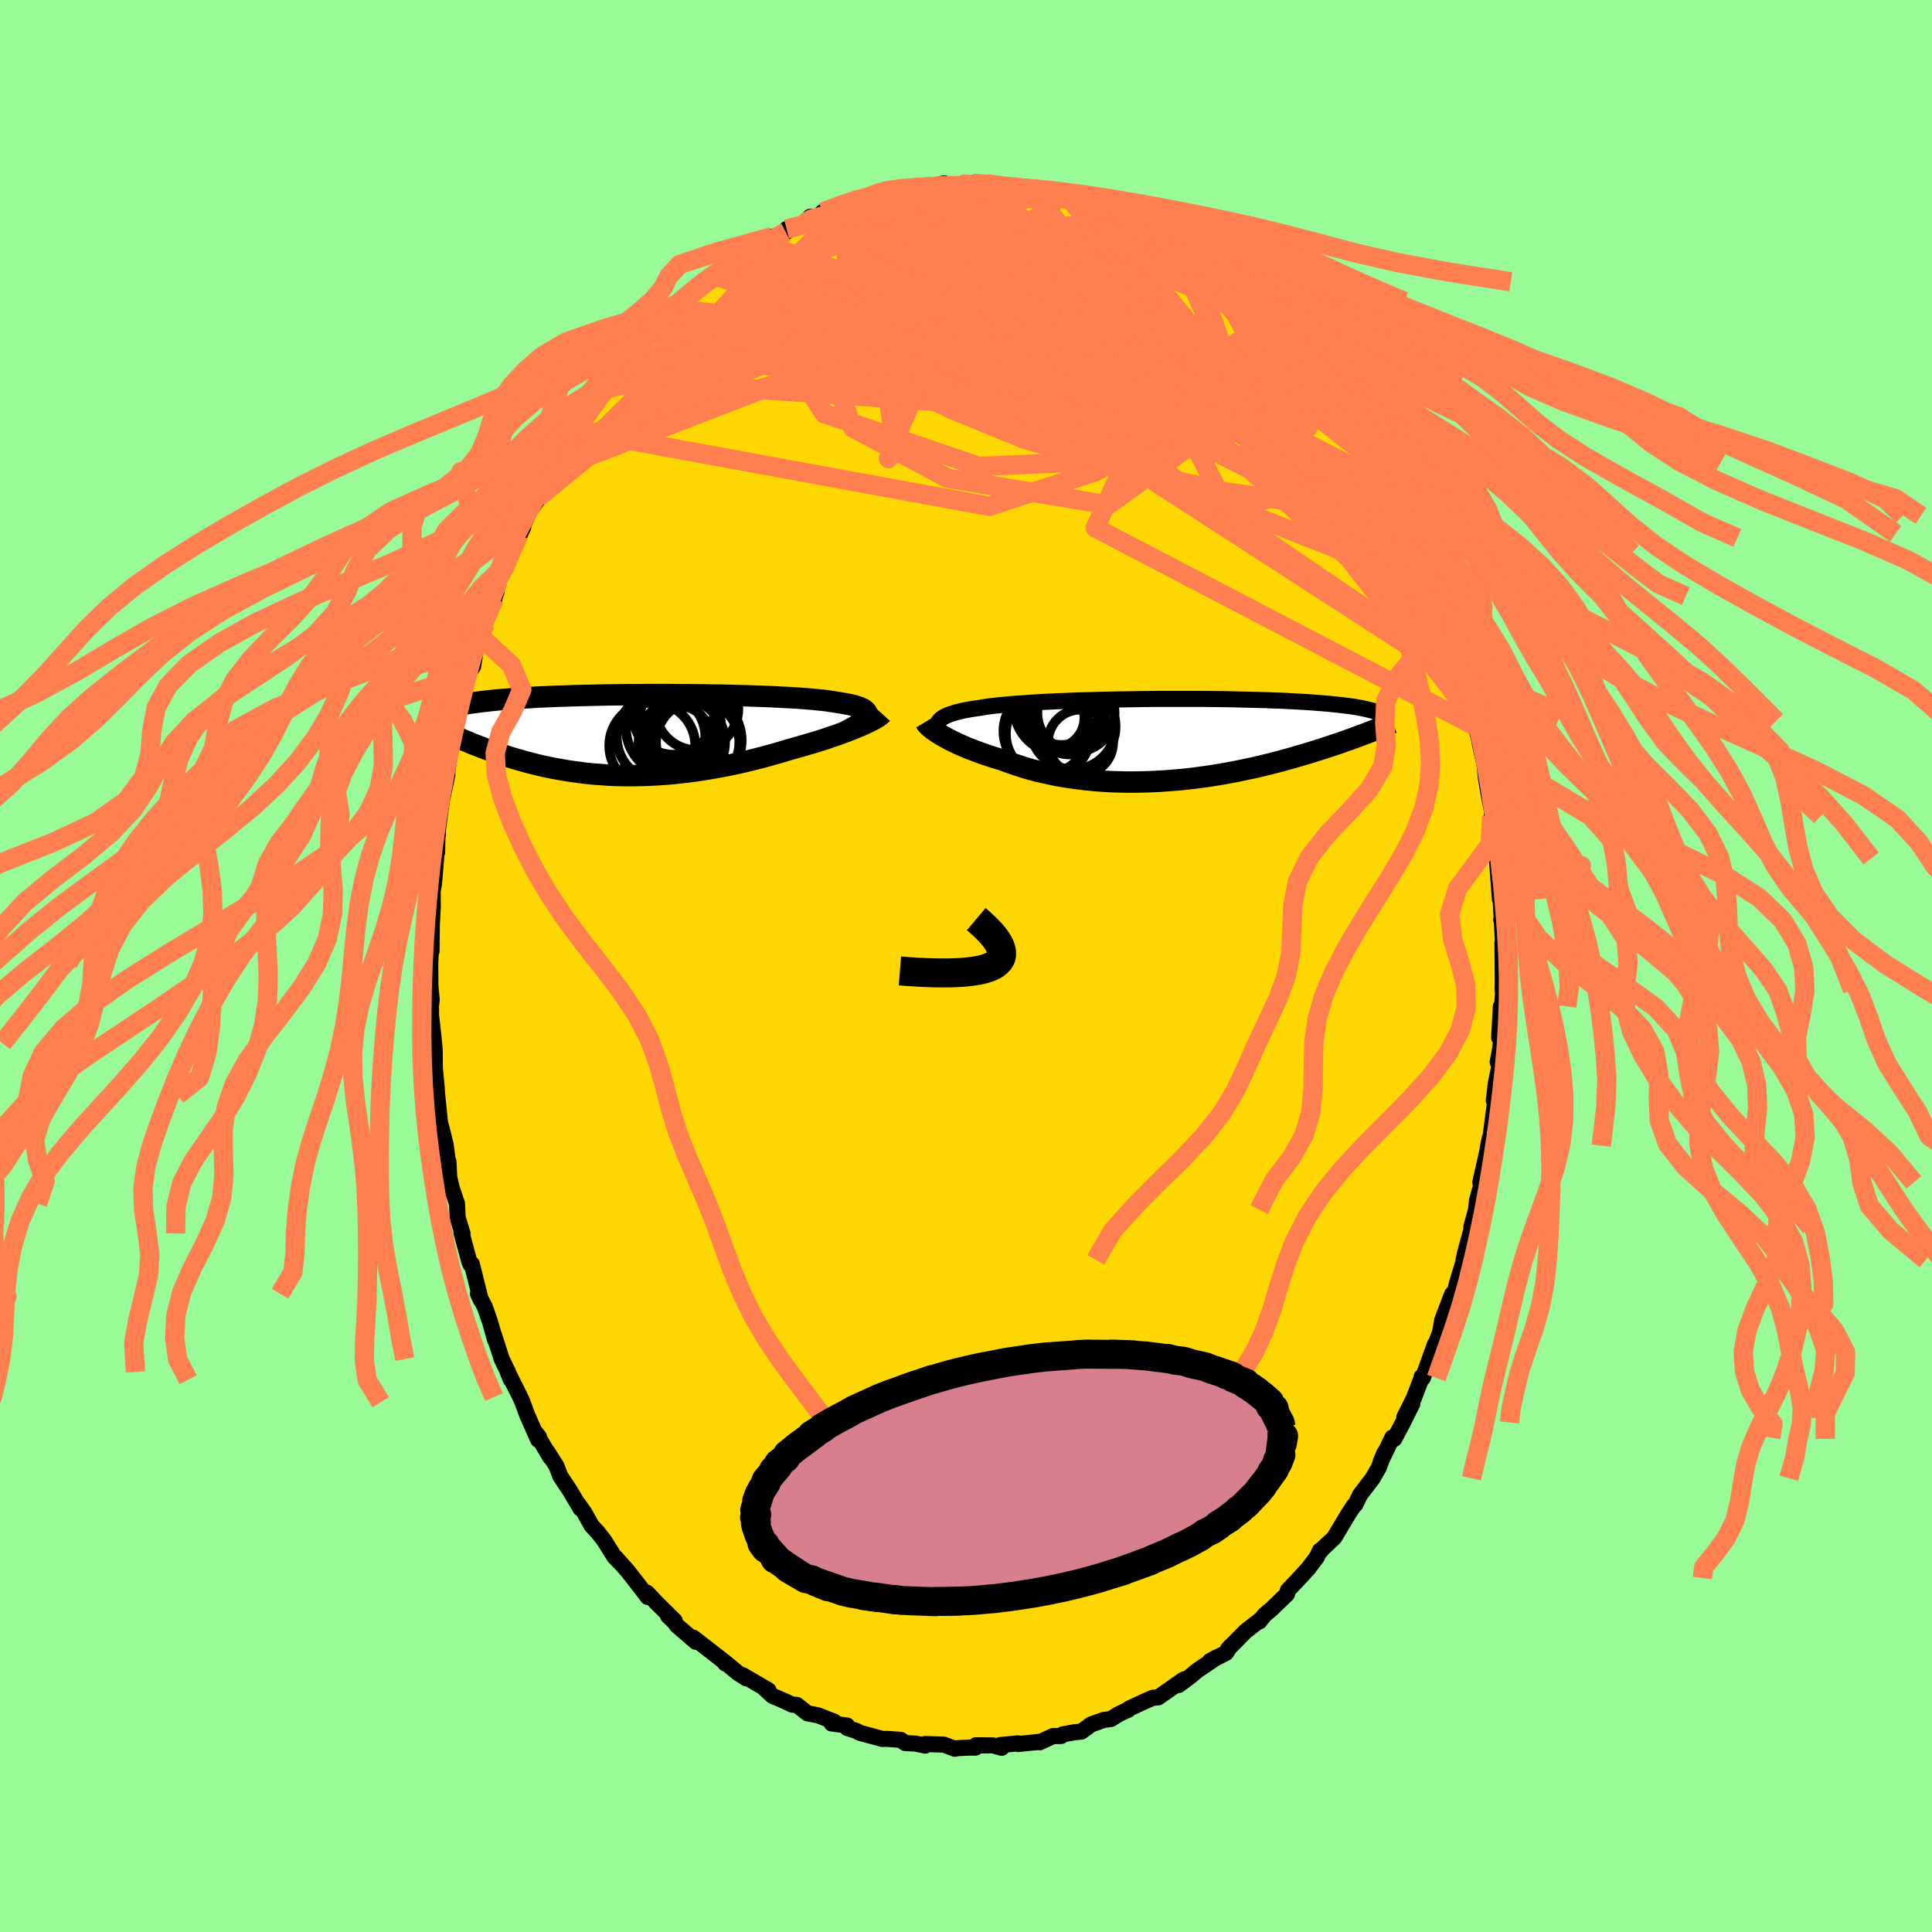 <svg xmlns="http://www.w3.org/2000/svg" width="500" height="500" viewBox="-100 -100 200 200"><defs><clipPath id="c"><path d="m24.07-1.99.03-.13-.01-.12-.05-.12-.09-.12-.12-.1-.15-.11-.19-.09-.22-.1-.26-.08-.29-.09-.32-.08-.35-.07-.39-.07-.41-.07-.44-.07-.4-.06-.44-.07-.49-.06-.54-.05-.57-.06-.62-.05-.65-.05-.69-.04-.72-.04-.76-.04-.78-.04-.82-.03-.83-.03-.86-.03-.88-.02-.89-.03-.91-.02-.92-.01-.93-.02-.93-.01-.94-.01H4.3l-.94-.01H1.5l-.92.01h-.91l-.9.01-.89.01-.87.01-.85.02-.84.02-.82.02-.79.02-.78.03-.75.02-.73.03-.7.03-.68.03-.66.04-.63.04-.61.03-.58.04-.56.05-.53.04-.51.04-.49.05-.47.05-.44.05-.43.05-.41.05-.38.05-.37.05-.35.06-.33.06-.32.06-.29.06-.28.06-.26.06-.24.07-.23.06-.21.07-.2.07-.19.07.28 2.24.28.13.29.14.3.14.3.14.32.14.32.14.33.14.34.14.35.15.36.14.37.14.38.15.38.14.39.14.41.15.41.14.43.14.44.15.44.14.46.14.47.13.48.14.5.13.5.13.52.13.53.12.54.11.55.11.56.1.57.1.58.09.59.08.61.08.61.07.63.06.63.04.64.05.65.03.66.02.67.01h.67l.69-.01.69-.02.69-.03.7-.04.71-.05.71-.06.71-.08.72-.08.72-.09.72-.11.72-.11.72-.13.73-.13.72-.14.71-.15.72-.16.71-.17.71-.18.7-.18.69-.19.69-.19.68-.2.66-.2.58-.16.56-.16.55-.16.54-.16.54-.16.52-.16.51-.17.49-.17.48-.16.47-.17.44-.16.44-.17.41-.16.39-.16.37-.15"/></clipPath><clipPath id="b"><path d="m-24.24-1.77.09-.15.11-.13.15-.13.18-.13.21-.11.24-.12.27-.1.3-.1.33-.1.36-.09.39-.09.42-.08.44-.08.47-.07.5-.07.45-.08.49-.07.54-.06.58-.06.62-.06.66-.06.69-.05.73-.05.77-.05.79-.05.82-.04.85-.04.87-.03.89-.04.91-.03.92-.02.94-.03.94-.02.95-.02.96-.01.96-.02.96-.01.95-.01h4.66l.9.01.87.01.86.01.84.02.81.02.8.02.77.02.75.02.72.03.7.02.67.03.65.04.62.03.59.03.57.04.54.04.52.04.5.04.47.04.45.05.42.04.41.05.39.05.37.04.35.05.33.05.3.06.3.05.27.06.25.05.24.06.22.06.21.05.19.06.17.06.16.07-1.16 2.13-.32.12-.33.12-.34.13-.35.13-.36.13-.37.13-.37.13-.39.14-.4.13-.41.14-.42.14-.43.14-.44.14-.45.14-.47.15-.47.14-.49.14-.5.15-.51.15-.52.14-.54.15-.55.14-.56.15-.58.14-.59.14-.6.14-.61.13-.62.13-.64.13-.65.12-.65.12-.67.11-.68.11-.68.09-.69.1-.7.08-.71.08-.72.06-.72.06-.72.05-.73.04-.73.03-.74.02-.74.01h-.73l-.74-.02-.73-.02-.74-.04-.73-.05-.72-.07-.72-.07-.72-.09-.71-.1-.7-.11-.69-.12-.68-.14-.67-.15-.65-.15-.65-.17-.63-.18-.62-.2-.6-.2-.58-.2-.57-.22-.52-.15-.5-.16-.49-.16-.48-.16-.47-.17-.45-.17-.44-.17-.42-.17-.41-.18-.39-.17-.37-.18-.35-.17-.34-.18-.31-.17-.3-.17"/></clipPath><filter id="a"><feTurbulence baseFrequency=".05" numOctaves="3" result="noise" type="noise"/><feDisplacementMap in="SourceGraphic" in2="noise" scale="2"/></filter></defs><rect width="100%" height="100%" x="-100" y="-100" fill="#98FB98"/><path fill="gold" stroke="#000" stroke-linejoin="round" stroke-width="1.667" d="m55.57 1.34-.02 1.12.11-.98-.23 4.2-.06-1.5-.18 3.24.2.18-.07.83-.28 1.52.18.38-.37 1.81-.21 1.78.14.09-.6 4.59-.18.3.21-1.03-.27 1.42-.7 3.11.48-1.1-.82 2.97-.1.95-.49 1.8.16-.28-.78 2.87-.18.81.04.03-.66 2.17-.27 1.02-.49 1.77.19-1.44-1.02 2.68-.23 1.29-.7 1.87.18-.67-1.26 3.51-.12-.13-.05.23-.75 1.97-1 2 .84-1.42-.97 1.95-.9 1.7-.21-.13-1.21 2.53.38-.92-.58 1.52-.62 1.08-1.3 1.7-.5 1.02-.13.09-.55.83-1.5 2.51-1.22 1.14-.18.23-.08-.04-.33.7-.95 1.25.16-.19-.99 1.09-1.21 1.27-.09.39-1.59 1.54-.72.6-.55.69.11-.17-1.53 1.18-1.84 1.87.24-.28-.43.65-1.67.86.7-.39-2.06 1.4-.65.55-1.22.91.63-.61-.14.06-2.61 1.83-.54.04-.79.34-1.7.79-.08.12-.16.06-.83.39-.79.5-.75.1-1.3.46-1.01.74-.77.08-1.18.22-.15.16-.85.01-1.37.64-.07-.04-2.18.22.01-.07-1.84.18.14.28-.86-.24-1.81-.02-.03.24H.36l-1.25.06-.26.06-1.15-.43-1.95-.06.03.16-.99-.2-1.09-.06-.46-.33-1.38-.1h-.53l-.07-.02-2.3-.62-.24-.16-1.02-.33-.01-.25-1.6-.22.27-.18-1.68-.66-1.09-.21-1.11-.87-.45-.02-1.27-.58-.79-.33-.83-.77.41.18-2.66-1.55.36.32-.88-.57-1.46-1.21.17.25.06-.02-.52-.45-2.85-2.21.27.43-1.97-1.69-.22-.32-.69-.67.68.49-1.84-1.81-1.03-1.09.08.45-.68-.9-1.43-1.83-1.2-1.35.59.66-.71-.71-1.09-1.74-.66-.84-.63-.68-.76-1.36-.62-.87.23.46-1.11-1.88-.97-1.45-.41-1.07-.95-1.49.32.6-1.5-2.53.32.4-.08.3-1.12-2.52-.5-1.36-.24-.54-1.28-2.56.32.77-.31-.81-.64-1.33-.84-2.59.15.6-.51-1.82-.55-1.59-.71-1.36.29.64-.93-3.73-.12.08-.14-.33-.81-2.99.11.09-.5-1.63-.07-1.45-.52-1.54-.29-1.22-.08-1.61.01.53-.3-2.3-.6-2.37.28 1.83-.19-1.02-.36-3.54.06 1-.13-1.95-.18-1.89-.01-1.79-.06-.75-.32-2.91v-.7l-.02-.12.09-.76-.14-1.49-.01-2.28.09-1.98.04.72.03-2.67.1-1.89-.02-2.38-.03.88.18-.95.25-3.07.07-.16.03-1.64.04-.13v-.47l.57-4.26-.15 1.18.57-2.72h-.05l.28-1.93.36-1.98.18-.32.2-.79.42-1.65.1-1.42.08.37.49-2.6.61-.89.28-1.75.47-1.33-.34.81.79-2.04.84-2.36.15-.34.24-.78.17-1.04.6-1.51.44-1.19.49-.6 1.05-2.27-.45.77 1.15-2.5.7-.99.17-.37.12-.36.69-1.15.58-1.28 1.61-2.72-.58 1.1.43-.97.99-1.55.05-.17.93-1.3 1.47-2.11-.82 1.35 2.23-3.05-.63.95.93-1.65.59-.26.29-.67 1.55-1.86.91-1 .29-.18-.26.01 1.83-1.56 1.16-.92-.26-.13.66-.76 1.17-.76 1.05-.88.27-.16.58-.84.48-.05 1.46-.96.24-.13 1.48-1.02-.02-.12 2.72-1.83-.86.74-.16-.01 2.45-1.19.08-.33 1.85-.61.6-.66.78.03.49-.51 1.01-.26.44-.24 1.88-.77-.11.04h.78l.92-.32 2.15-.67-.16.15 1.09-.2-.19-.1 2.25-.29-.09.22.72-.13 1.88-.4.68.16 1.1-.1 1.2-.08-.34.31 1.81-.25-.41.25 2.06.1-.58.04 2.19-.03-.52-.06 1.95.45 1.4.09.5.23 1.04.07.97.44 1.05.2 1.21.58-.58-.47.82.72 1.69.6 1.26.21.27.37.36.33.47-.18 1.95 1.26-.94-.69 2.07 1.34 1.09.41.36.47 1.36.8 1.12.72-.65-.32 1.75 1.13.33.39 1.2.69.49.33.54.77 1.53.93.76 1.18.4.23 2.02 1.66.19.58-1.17-1.47 1.89 2.09 1.22 1.71-.28-.43 1.41 1.45.7.8.58.59-.66-.5 1.5 2.29.28-.07.62 1.3.91 1.2.94 1.36-.75-1.03 1.16 1.77.76.79.5 1.22.84 1.31.45 1.21.26-.05.32.82 1.89 4.05-.92-1.87 1.23 2.3-.05.07.59 1.44.99 1.89.08.42.41 1.32.32 1.12-.04-.24 1.35 3.58.16.61-.03-.13.31 1.48.93 2.73.1.67-.11-1.17 1.07 4.94.17.21-.05.57.32 1.25.26 1.25.58 2.48-.29-1.32.2 1.8.29 1.69.67 3.37-.38-1.23.26 1.97.23 2.42.15-.73-.14.23.35 4.7-.04-1.88.22 3.72-.04.3.03-.24.24 4.22-.15-1.61.04 3.75-.02 1.12" filter="url(#a)"/><path fill="#fff" d="m-24.24-1.77.09-.15.11-.13.15-.13.18-.13.21-.11.24-.12.27-.1.3-.1.33-.1.36-.09.39-.09.42-.08.44-.08.47-.07.5-.07.45-.08.49-.07.54-.06.58-.06.62-.06.66-.06.69-.05.73-.05.77-.05.79-.05.82-.04.85-.04.87-.03.89-.04.91-.03.92-.02.94-.03.94-.02.95-.02.96-.01.96-.02.96-.01.95-.01h4.66l.9.01.87.01.86.01.84.02.81.02.8.02.77.02.75.02.72.03.7.02.67.03.65.04.62.03.59.03.57.04.54.04.52.04.5.04.47.04.45.05.42.04.41.05.39.05.37.04.35.05.33.05.3.06.3.05.27.06.25.05.24.06.22.06.21.05.19.06.17.06.16.07-1.16 2.13-.32.12-.33.12-.34.13-.35.13-.36.13-.37.13-.37.13-.39.14-.4.13-.41.14-.42.14-.43.14-.44.14-.45.14-.47.15-.47.14-.49.14-.5.15-.51.15-.52.14-.54.15-.55.14-.56.15-.58.14-.59.14-.6.14-.61.13-.62.13-.64.13-.65.12-.65.12-.67.11-.68.11-.68.09-.69.1-.7.08-.71.08-.72.06-.72.06-.72.05-.73.04-.73.03-.74.02-.74.01h-.73l-.74-.02-.73-.02-.74-.04-.73-.05-.72-.07-.72-.07-.72-.09-.71-.1-.7-.11-.69-.12-.68-.14-.67-.15-.65-.15-.65-.17-.63-.18-.62-.2-.6-.2-.58-.2-.57-.22-.52-.15-.5-.16-.49-.16-.48-.16-.47-.17-.45-.17-.44-.17-.42-.17-.41-.18-.39-.17-.37-.18-.35-.17-.34-.18-.31-.17-.3-.17" filter="url(#a)" transform="translate(21.34 -23.42)"/><path fill="#fff" d="m24.07-1.99.03-.13-.01-.12-.05-.12-.09-.12-.12-.1-.15-.11-.19-.09-.22-.1-.26-.08-.29-.09-.32-.08-.35-.07-.39-.07-.41-.07-.44-.07-.4-.06-.44-.07-.49-.06-.54-.05-.57-.06-.62-.05-.65-.05-.69-.04-.72-.04-.76-.04-.78-.04-.82-.03-.83-.03-.86-.03-.88-.02-.89-.03-.91-.02-.92-.01-.93-.02-.93-.01-.94-.01H4.3l-.94-.01H1.5l-.92.01h-.91l-.9.01-.89.01-.87.01-.85.02-.84.02-.82.02-.79.02-.78.03-.75.02-.73.03-.7.03-.68.03-.66.04-.63.04-.61.03-.58.04-.56.05-.53.04-.51.04-.49.05-.47.05-.44.05-.43.05-.41.05-.38.05-.37.05-.35.06-.33.06-.32.06-.29.06-.28.06-.26.06-.24.07-.23.06-.21.07-.2.07-.19.07.28 2.24.28.13.29.14.3.14.3.14.32.14.32.14.33.14.34.14.35.15.36.14.37.14.38.15.38.14.39.14.41.15.41.14.43.14.44.15.44.14.46.14.47.13.48.14.5.13.5.13.52.13.53.12.54.11.55.11.56.1.57.1.58.09.59.08.61.08.61.07.63.06.63.04.64.05.65.03.66.02.67.01h.67l.69-.01.69-.02.69-.03.7-.04.71-.05.71-.06.71-.08.72-.08.72-.09.72-.11.72-.11.72-.13.73-.13.72-.14.71-.15.72-.16.71-.17.71-.18.7-.18.69-.19.69-.19.68-.2.66-.2.58-.16.56-.16.55-.16.54-.16.54-.16.52-.16.51-.17.49-.17.48-.16.47-.17.44-.16.44-.17.41-.16.39-.16.37-.15" filter="url(#a)" transform="translate(-34.33 -23.91)"/><g fill="none" stroke="#000" transform="translate(21.34 -23.42)"><path stroke-linejoin="round" stroke-width="1.667" d="m-23.39.08-.22-.22-.19-.22-.16-.21-.13-.19-.1-.19-.07-.18-.05-.17v-.17l.02-.16.05-.14.09-.15.11-.13.15-.13.18-.13.21-.11.24-.12.27-.1.3-.1.33-.1.36-.09.39-.09.42-.08.44-.08.47-.07.5-.07.45-.08.49-.07.54-.06.58-.06.62-.06.66-.06.69-.05.73-.05.77-.05.79-.05.82-.04.85-.04.87-.03.89-.04.91-.03.92-.02.94-.03.94-.02.95-.02.96-.01.96-.02.96-.01.95-.01h4.66l.9.01.87.01.86.01.84.02.81.02.8.02.77.02.75.02.72.03.7.02.67.03.65.04.62.03.59.03.57.04.54.04.52.04.5.04.47.04.45.05.42.04.41.05.39.05.37.04.35.05.33.05.3.06.3.05.27.06.25.05.24.06.22.06.21.05.19.06.17.06.16.07.15.06.13.06.12.07.1.06.1.07.08.06.07.07.06.07.05.06.04.07" filter="url(#a)"/><path stroke-linejoin="round" stroke-width="2.222" d="m-25.54-1.85.06.1.08.12.11.12.13.13.17.14.18.15.21.15.23.16.25.16.28.17.3.17.31.17.34.18.35.17.37.18.39.17.41.18.42.17.44.17.45.17.47.17.48.16.49.16.5.16.52.15.57.22.58.2.6.2.62.2.63.18.65.17.65.15.67.15.68.14.69.12.7.11.71.1.72.09.72.07.72.07.73.05.74.04.73.02.74.02h.73l.74-.01.74-.02.73-.03.73-.04.72-.05.72-.06.72-.06.71-.08.7-.08.69-.1.68-.09.68-.11.67-.11.65-.12.65-.12.64-.13.62-.13.61-.13.6-.14.59-.14.58-.14.56-.15.55-.14.54-.15.52-.14.51-.15.5-.15.49-.14.47-.14.47-.15.45-.14.44-.14.43-.14.42-.14.41-.14.4-.13.39-.14.37-.13.37-.13.36-.13.35-.13.34-.13.33-.12.32-.12.31-.12.3-.12.29-.11.28-.11.27-.11.27-.11.25-.1.25-.11.24-.1.23-.09" filter="url(#a)"/><circle cx="-12.817" cy="-.619" r="4.396" clip-path="url(#b)" filter="url(#a)"/><circle cx="-12.147" cy="-2.244" r="3.064" clip-path="url(#b)" filter="url(#a)"/><circle cx="-13.057" cy="-.889" r="4.408" clip-path="url(#b)" filter="url(#a)"/><circle cx="-9.957" cy="-2.774" r="3.998" clip-path="url(#b)" filter="url(#a)"/><circle cx="-11.452" cy="-3.414" r="3.954" clip-path="url(#b)" filter="url(#a)"/><circle cx="-9.482" cy=".251" r="3.374" clip-path="url(#b)" filter="url(#a)"/><circle cx="-10.282" cy="-1.364" r="4.426" clip-path="url(#b)" filter="url(#a)"/><circle cx="-11.692" cy="-3.304" r="4.666" clip-path="url(#b)" filter="url(#a)"/><circle cx="-11.477" cy="-3.499" r="4.14" clip-path="url(#b)" filter="url(#a)"/><circle cx="-10.612" cy="-2.114" r="3.636" clip-path="url(#b)" filter="url(#a)"/></g><g fill="none" stroke="#000" transform="translate(-34.33 -23.91)"><path stroke-linejoin="round" stroke-width="2.222" d="m21.74-.29.4-.2.36-.2.33-.19.29-.18.26-.17.21-.17.18-.16.14-.15.1-.14.06-.14.03-.13-.01-.12-.05-.12-.09-.12-.12-.1-.15-.11-.19-.09-.22-.1-.26-.08-.29-.09-.32-.08-.35-.07-.39-.07-.41-.07-.44-.07-.4-.06-.44-.07-.49-.06-.54-.05-.57-.06-.62-.05-.65-.05-.69-.04-.72-.04-.76-.04-.78-.04-.82-.03-.83-.03-.86-.03-.88-.02-.89-.03-.91-.02-.92-.01-.93-.02-.93-.01-.94-.01H4.3l-.94-.01H1.5l-.92.01h-.91l-.9.01-.89.01-.87.01-.85.02-.84.02-.82.02-.79.02-.78.03-.75.02-.73.03-.7.03-.68.03-.66.04-.63.04-.61.03-.58.04-.56.05-.53.04-.51.04-.49.05-.47.05-.44.05-.43.05-.41.05-.38.05-.37.05-.35.06-.33.06-.32.06-.29.06-.28.06-.26.06-.24.07-.23.06-.21.07-.2.07-.19.07-.16.07-.16.07-.14.07-.13.07-.12.08-.1.08-.1.07-.08.08-.07.08-.06.08" filter="url(#a)"/><path stroke-linejoin="round" stroke-width="2.222" d="m25.63-2.21-.09.1-.13.1-.15.11-.19.12-.22.13-.25.13-.27.14-.3.14-.33.15-.35.16-.37.15-.39.16-.41.16-.44.17-.44.16-.47.17-.48.16-.49.17-.51.17-.52.16-.54.16-.54.16-.55.16-.56.16-.58.16-.66.2-.68.2-.69.19-.69.19-.7.18-.71.18-.71.17-.72.16-.71.15-.72.14-.73.13-.72.13-.72.11-.72.11-.72.09-.72.08-.71.08-.71.06-.71.05-.7.04-.69.03-.69.02-.69.01h-.67l-.67-.01-.66-.02-.65-.03-.64-.05-.63-.04-.63-.06-.61-.07-.61-.08-.59-.08-.58-.09-.57-.1-.56-.1-.55-.11-.54-.11-.53-.12-.52-.13-.5-.13-.5-.13-.48-.14-.47-.13-.46-.14-.44-.14-.44-.15-.43-.14-.41-.14-.41-.15-.39-.14-.38-.14-.38-.15-.37-.14-.36-.14-.35-.15-.34-.14-.33-.14-.32-.14-.32-.14-.3-.14-.3-.14-.29-.14-.28-.13-.28-.13-.26-.13-.26-.13-.25-.13-.24-.12-.23-.12-.23-.12-.22-.12-.21-.12-.2-.11" filter="url(#a)"/><circle cx="4.911" cy=".758" r="4.478" clip-path="url(#c)" filter="url(#a)"/><circle cx="6.466" cy="-2.732" r="4.298" clip-path="url(#c)" filter="url(#a)"/><circle cx="6.211" cy=".553" r="4.896" clip-path="url(#c)" filter="url(#a)"/><circle cx="1.851" cy="1.098" r="4.454" clip-path="url(#c)" filter="url(#a)"/><circle cx="4.646" cy="-1.602" r="4.116" clip-path="url(#c)" filter="url(#a)"/><circle cx="4.021" cy="-2.167" r="4.204" clip-path="url(#c)" filter="url(#a)"/><circle cx="2.766" cy=".223" r="4.584" clip-path="url(#c)" filter="url(#a)"/><circle cx="4.061" cy="-.732" r="4.93" clip-path="url(#c)" filter="url(#a)"/><circle cx="6.551" cy=".753" r="4.312" clip-path="url(#c)" filter="url(#a)"/><circle cx="4.651" cy=".183" r="3.17" clip-path="url(#c)" filter="url(#a)"/></g><g fill="none" stroke="coral" stroke-linejoin="round" stroke-width="2"><path d="m34.55-63.25 1.11 1.17.75.87.56.76.54.79.57.86.6.89.59.86.53.78.46.66.37.56.29.44.2.33.09.18h-.05l-.19-.23-.35-.45-.5-.68-.66-.92-.87-1.22-1.14-1.58-1.4-1.9m10.52 16.77.06.37.06.57-.18.32-.54-.11-.92-.55-1.29-1-1.67-1.44L40-48.08l-2.56-2.5-3.09-3.12-3.61-3.76-4.1-4.4-4.59-5.09-5.22-5.88m-27.68-6.44 1.17-.35 1.19-.28 1.06-.17 1.03-.11 1.08-.07 1.15-.07 1.2-.05 1.23-.05 1.21-.04 1.14-.03 1.03-.03.87-.01.7-.01.5-.01.32-.01.14-.02-.03-.02-.21-.02-.39-.03-.62-.05-.92-.06" filter="url(#a)"/><path d="m-11.63-79.27.8-.09.84-.16.63-.08.33.06.06.21-.19.37-.4.52-.66.68-.92.84-1.24 1.04-1.6 1.25-2.04 1.51-2.5 1.77-2.98 2.02-3.42 2.25-3.85 2.47-4.4 2.86m74 6.92-.11-.1.51.78.67 1.06.64 1.08.56.96.43.79.32.6.18.36-.01.08-.21-.29-.44-.69-.65-1.05-.85-1.4-1.16-1.92" filter="url(#a)"/><path d="m43.34-50.77.18.69-.22.38-.6.28h-1.1l-1.67-.43-2.27-.87-2.88-1.27-3.49-1.66-4.18-2.05-4.91-2.51-5.67-3.01-6.41-3.54-7.17-4.04-8.01-4.46m28.27-.18.63.44.44.34.45.38.42.39.3.36.15.32-.02.29-.2.24-.43.15-.69.02-.99-.14-1.31-.3-1.63-.45-1.96-.58-2.31-.7-2.69-.84-3.1-1-3.54-1.18-3.95-1.39-4.43-1.62" filter="url(#a)"/><path d="m4.91-80.67 1.56.33 1.05.23.71.24.47.28.25.32.01.35-.24.39-.48.44-.73.49-.98.55-1.26.59-1.57.64-1.9.67-2.24.71-2.56.78-2.91.85-3.28.94-3.65 1.03-4.05 1.09-4.53 1.17-5.2 1.38" filter="url(#a)"/><path d="m-16.72-76.9.74-.43 1.02-.27 1.27-.25 1.5-.25 1.68-.24 1.82-.2 1.92-.17 1.98-.14 2.03-.12 2-.11 1.93-.11 1.81-.09 1.73-.08 1.64-.06 1.46-.06 1.15-.12m-33.46 7.2.54-.36.77-.54.74-.5.62-.39.5-.26.42-.16.37-.09h.3l.17.11.02.26-.17.42-.37.58-.57.76-.78.95-1.01 1.16-1.24 1.37-1.47 1.59-1.71 1.8-1.95 2.01-2.23 2.24-2.56 2.53-2.96 2.95-3.36 3.41M20.4-75.12l.81.41.6.45.41.4.16.31-.1.23-.36.17-.63.1-.92.04-1.25-.03-1.59-.11-1.96-.2-2.37-.32-2.85-.46-3.39-.63-4.01-.81-4.58-1.02-4.93-1.24" filter="url(#a)"/><path d="m42-53.3.46 1.09.28.81.02.54-.24.33-.48.17-.79-.06-1.1-.34-1.45-.64-1.79-.93-2.15-1.21-2.52-1.52-2.91-1.86-3.34-2.22-3.79-2.6-4.28-2.96-4.8-3.33-5.42-3.73-6.06-4.16M-.5-80.95l.72.03.43.12.32.17.18.23.03.29-.17.37-.36.45-.58.56-.83.67-1.13.81-1.47.93-1.86 1.07-2.27 1.2-2.7 1.32-3.16 1.47-3.63 1.63-4.13 1.86-4.61 2.11-5.05 2.22" filter="url(#a)"/><path d="m10.77-79.39.86.26.46.28.24.33.16.41.02.49-.19.53-.46.57-.75.62-1.02.69-1.28.77-1.55.86-1.83.97-2.15 1.07-2.49 1.17-2.88 1.26-3.27 1.32-3.67 1.39-4.06 1.44-4.47 1.52-4.89 1.62-5.37 1.76-5.95 2.02" filter="url(#a)"/><path d="m-11.63-79.27 30.54 13.14 14.53 11.02 5.08 5.12.25 1.14-2.28-1.07-3.7-2.51-4.58-3.33-5.34-3.41-5.97-2.8-5.96-1.78-4.75-.78-2.22-.07 1.09.22 4.23.25 6.35.35 6.86.72 5.46 1.1 2.15.62-2.63-1.7-7.05-5.26-5.55-5.67 12.57 3.47" filter="url(#a)"/><path d="m21.85-74.24-30.39 3.65-1.96 1.01 10 .25 10.2.45 5.47.34h.34l-2.97-.09-3.73.3-2.25.98.46 1.56 3.13 1.72 4.69 1.36 4.55.65 2.73-.14-.23-.63-3.37-.52-5.59.2-6.18 1.11-5.37 1.4-4.88.34-6.76-1.63-10.52-2.21-11.17.85-4.32 1.87" filter="url(#a)"/><path d="m-43.46-50.02 11.34-9.39 14.49-3.77 10.74-1.48 6.88.22 5 1.13 3.89.92 3.08.07 2.78-.65 2.78-.89 2.54-.84 1.67-.79.4-.9-.74-1.02-1.46-.99-1.98-.74-2.62-.44-3.28-.2H8.5l-3.52.15-4.48.07-6.79-.85-4.15-2.97 17.3-6.84" filter="url(#a)"/><path d="m42.5-52.08-7.73-6.05-4.52-2.72-2.12.63-4.83.44-6.92-1-5.5-1.79-2.08-1.51.27-.6-.26.16-3.13.36-6.13.01-7.05-.64-5.09-1.34-1.32-1.88 2.06-2.07 3.05-1.78 1.3-1.16-1.37-.56-1.61-.8 3.32-2.77 9.33-3.82" filter="url(#a)"/><path d="M40.08-55.86 16.74-63.5l-6.57-.82-10.21-.73-9.32.05-2.71.8 4.86 1.27 9.2 1.71 8.73 1.9 4.6 1.36-.47-.05-3.81-1.8-4.21-3.15-2.41-3.58-.45-3.16-.29-2-2.07.18-2.68 4.22 5.61 10.75 44.05 17.38" filter="url(#a)"/><path d="m38.08-58.62-26.2-12.99-8.08-3.03-1.2.41 1.54 2.17 3.24 3.11L11.33-66l3.4 1.72 1.77.03-.14-1.35-1.39-1.9-1.39-1.57-.22-.67 1.36.38 2.32 1.2 1.93 1.61-.04 1.42-3.04.72-5.68-.06-5.97-.06-2.16 1.4 5.25 3.81 11.35 4.21 5.25-2.95L-1.6-80.85" filter="url(#a)"/><path d="m-40.43-55.44 42.84 7.86 10.96-3.58 7.53-4.21 4.58-3.41.78-2.12-2.05-.83-3.15.04-2.78.34-1.78.25-.97.01-.83-.1-1.51.09-2.99.43-4.76.59-5.9.08-5.89-1.49-5.05-4.32-.96-7.49L.7-81.03" filter="url(#a)"/><path d="M50.66-32.75 28.51-56.78l-8.39-4.64-2.46-.29.65-.18.26-1.8-1.05-3.12-1.24-2.97-.35-1.55.73.33 1.47 2.08 1.02 3.26-2.87 3.11-12.07 1.04-21.12-2.11-7.59-8.78" filter="url(#a)"/><path d="m-24.26-72.53 40.79 14.15 6.13 3.57-10.12-3.78L.93-63.57l-5.85-3.26 1.64-.63 7.48 1.92 9.86 3.56 8.33 3.76 4.02 2.71-.74 1.28-3.35.18-2.34-.82 1.29-2.45 3.69-4.3 3.07-2.96 13.21 10.49" filter="url(#a)"/><path d="m-35.68-61.68 23.88-6.51 9.35 4.71 2.71 3.03.24-.83 1.86-2.79 4.27-2.86 5.08-2.05 4.08-1 2.17-.09.21.52-1.5.65-2.85.39-3.68-.01-3.84-.27-3.33-.34-2.27-.43-.71-.72 1.54-1.02 4.3-.65 6.28.96 5.34 3.39-1.66 3.15-29.19-14.09" filter="url(#a)"/><path d="M51.59-30.02 27.96-60.58l-8.11-9.89-3.36-.22-4.25 3.54-6.84 3.37-7.9 1.46-6.23-.51-2.65-1.79 1.08-2.23 3.31-1.94 3.46-1.04 2.09.19.39 1.26-.58 1.8-.46 1.76.72 1.6 3.07 1.88 6.9 2.73 11.36 3.53 13.32 3.57 8.68 2.05-2.07-6.73" filter="url(#a)"/><path d="m-22.78-73.55 37.52 7.78 11.96 2.4.48.24-3.23.55-2.82 1.15-.84 1.07.37.39-.4-.54-2.52-1.3-4.17-1.56-3.73-1.3-1.06-.9 2.1-.91 3.03-1.64.3-2.86-3.22-3.38.54-.71 18.75 7.45" filter="url(#a)"/><path d="M-22.78-73.55 5.43-58.24l4.26 1.13 2.95-1.56-.71-3.03-4.17-3.88-4.22-3.54-1.32-2.22 2.19-.46 4.31 1.22 4.22 2.44 2.23 2.83-.58 2.24-2.79.91-3.36-.64-2.23-1.8-.59-2.2-.05-1.76-1.09-.61-2.35.97-2.25 2.48-3.16 2.79-12.51 1.56-25.63 7.48" filter="url(#a)"/><path d="M1.76-80.72-22.7-66.17l.76 3.9 11.17.97 8.47-.24.58-.73-4.57-.43-3.95.36.91 1.42 6.76 2.77L8.2-54.18l11.11 3.81 6.62.89-2.31-4.57-12.36-8.81-19.57-4.55-32.96 13.39" filter="url(#a)"/><path d="m2.17-80.97 20.47 20.23-1.94-2.42-7.63-4.38-8.74-2.56-6.22-.97-1.65-.19 2.44.23 4.26.58 3.45.85.89.99-1.91 1.09-3.55 1.42-3.23 1.98-1.05 2.49 1.97 2.43 4.29 1.42 4.69-.34 3.18-2.12 1.18-2.91.03-2.31-.92-1.7-3.44-4.24 6.22-6.36" filter="url(#a)"/><path d="M52.77-24.8 13.38-45.36l3.88-8.48 6.49-2.65.15-.63-4.36-.23-4.34.16-1.22.75 2.08.84 3.14-.06 1.16-1.67-2.6-2.99-5.7-3.43-5.92-3.33-2.72-3.45 2.26-3.45 7.13-1.78 9.04 1.52" filter="url(#a)"/><path d="m-24.5-72.4 9.81 15.21 16.03 5.48 10.16-.45 5.83-2.02 2.62-2.13.3-1.85-1.47-1.7-2.85-1.95-3.45-2.48-2.83-2.75-1.05-2.28 1.2-.96 3 .83 3.89 2.48 3.99 3.36 3.78 3.08 3.5 1.68 2.77-.4.96-2.42-1.86-3.82-4.82-5.1-4.61-4.53" filter="url(#a)"/><path d="M-11.63-79.27-23.3-67.78l4.23.25 10.12.44 11.63.92 8.64-.44 3.9-2.24.66-2.82.08-1.78 1 .01 1.26 1.29-1.1 1.23-6.77.2-14.25.23-19.66 4.97-20.71 17.01" filter="url(#a)"/><path d="m23.21-73.44 4.68 13.14-9.53-5.21-8.19-3.54-5.45-.29-3.57.52-2.78-.08-2.7-.63-2.48-.72-1.34-.68.91-.79 3.71-.92 6.12-.59 7.28.53 7.22 2.33 6.69 4.28 6.37 5.75 5.26 4.59-4.73-11.64" filter="url(#a)"/><path d="m16.85-76.85-13.43.53 5.76 2.82 8.66 4.82 4.88 4.09-1.21 2.1-5.97.61-7.51-.01-6.22-.41L-2-63.33l-1.79-1.55-.6-1.26v.13l.27 1.96-.08 2.84-1.56 1.79-4.01-.72-5.18-4.23 10.79-16.24" filter="url(#a)"/><path d="m21.49-74.71 4.01 8.86-13.65.34-13.48-.33-7.03.74-2.57 1.33-1.79.88-2.62-.22-2.8-1.22-1.59-1.6.43-1.1 2.41.09 3.8 1.4 4.31 2.03 3.92 1.35 3.34-.48 3.85-2.5 4.71-4.04-.36-5.8-13.42-5.43" filter="url(#a)"/><path d="M31.72-66.62 19.09-72.1l-11.41-.69-4.72 4.24 1.49 5.53 4.99 3.98 5.63 1.63 4.15-.38 1.54-1.87-1.15-2.8-3.12-3.04-4.01-2.47-4.17-1.36-4.05-.27-3.77.24-2.96-.03-1.65-.85-1-1.7-2.41-2.03-4.84-1.58-3.57-.97 5.09-2.75" filter="url(#a)"/><path d="M51.69-29.35 6.93-58.3-6.2-65.19l2.53-.48 5.22-.68 2.1-2.04-.78-2.42-1.03-1.62.74-.07 2.73 1.72 3.51 3.26 2.91 4.12 1.7 4.12.93 3.32.79 1.97.73.38.5-1.17 1.38-2.35 4.83-2.95 7.27-3.19-2.41-7.23" filter="url(#a)"/><path d="M48.87-38.29 20.22-63.18l-2.19-5.74.92.08-1.47 2.14-2.59 3.19-2.46 2.76-3.19.82-5.42-1.47-7.44-2.91-6.91-3.24-3.05-2.83 2.79-1.82 8.11.22 9.67 3.15.28 4.58-37.44-3.74" filter="url(#a)"/><path d="m-4.88-80.48 20.07 8.03.33-.46-4.21-.85-3.8.42-2.7 1.87-1.74 3.01-.31 3.64 1.62 3.75 3.37 3.45 4.5 2.8 5.09 1.65 5-.27 3.43-2.98-.18-5.65-4.83-6.9-8.63-5.9L.76-78.42l-12.39-.85" filter="url(#a)"/><path d="m-20.94-74.76 37.3 13.18 8.05 6.38-7.77-.79-10.32-2.76-7.25-1.93-3.77-.43-.48 1.05 3.46 2.35 7.7 3.15 10.53 3.14 10.45 2.35 7.38 1.08 2.54-.47-2.42-2.33-5.82-4.18-4.73-4.27 5.13 1.58 19.55 18.49" filter="url(#a)"/><path d="m-4.88-80.48 13.62 9.55 7.62 7.57 1.63 3.27 2.25 2.2 3.54 1.12 2.81-.54.66-1.81-1.5-2.11-2.85-1.68-3.2-.96-2.9-.34-2.66-.02-3-.11-3.91-.52-4.52-1.01-3.73-1.19-1.01-.8 2.78.18 5.58 1.57 5.24 3.05 1.66 3.98-1.58 2.98-1-2.82-18.43-21.34" filter="url(#a)"/><path d="M46.26-44.74 31.52-55.76l-8.26-4.82-1.99-1.78-2.81-2.71-4.89-3.79-5.38-3.27-4.69-1.55-3.93.41-3.56 1.95-3.56 2.94-3.55 3.57-2.42 4.17 1.81 4.94 9.82 5.2 16.61 2.78 8.66-6.26-27.54-26.63" filter="url(#a)"/><path d="m52.82-25.37-13.2-16.86-19.53-17.54-14.05-9.94-5.58-3.55 1.8.15 5.73 1.64 5.61 1.63 2.69.87-.83.15-3.16-.17-3.67-.17-2.78-.06-1.39.3-.68 1.39-2.2 2.59-4.04.22 18.95-12.46" filter="url(#a)"/><path d="m-18.57-76.29 7.27-1.87 4.3.79.59 1.49-1.26.65-1.49-.25-.83-.45.65.01 3 .99 5.82 2.38 8.12 3.78 8.7 4.37 6.69 3.37 2.1.73-3.82-2.18-8.7-3.34-9.82-1.67-5.74 1.39-1.55 1.96-26.53-2.8" filter="url(#a)"/><path d="m10.77-79.39 4.94 6.13 2.79 4.61-.85 1.54-1.91 1.61-1.54 2.32-.96 1.88-1.16.32-2.2-1.44-3.18-2.7-3.2-3.15-2.19-2.91-.85-2.2.09-1.32.33-.57.22-.24.25-.3.81-.34 2.12.42 4.81 3.01 9.87 8.26 16.82 15.73 15.91 19.38" filter="url(#a)"/><path d="M51.59-30.02 9.58-58.64l-9.3-9.27.33-3.71-.82-1.79-2.91-.57-2.5.25.01.53 2.76.4 4.09.24 3.41.33 1.36.75-.77 1.32-1.82 1.78-1.56 1.82-.89 1.23-1.37.09-3.89-.88-6.9-.5-5.29 1.5 8.88 2.61 44.18 1.6" filter="url(#a)"/><path d="m25.76-71.52 8.13 15.2-1.36-2.02-.85-2.18-1.4-1.01-2.76.1-3.63 1.09-3.42 1.48-2.34 1.04-1.24.27-1-.3-1.81-.54-2.99-.74-3.49-1.16-2.38-1.42.58-.7 4.1 1.06 3.92 1.44-7.96-3.38-36.03-4.7" filter="url(#a)"/><path d="m-1.6-80.85 13.62 20.49-9-2.23-3.61-4.32 4.28-1.19 8.22 1.75 7.54 3.22 3.91 3.34-.44 2.42-3.88.85-5.84-.81-6.71-2.11-7.01-2.83-6.83-3.01-5.79-2.72-3.52-1.7.15.46 5.7 3.95 14.22 8.12 23.97 9.6 15.96-3.2" filter="url(#a)"/><path d="M19.27-75.77-6.32-73.1l-3.45-1.97 1.3.08 4.15 2.62 6.44 3.33 6.45 2.24 3.92.46.31-.84-2.28-1.01-2.49.1-.58 2.11 1.84 4.07 2.97 4.76 2.02 3.19-1.41-.43-9.03-3.98-21.48-2.64-25.24 9.71" filter="url(#a)"/><path d="m-25.96-71.44 18.85-4.71 11.31 2.7 9.59 6.49 6.92 5.74 2.39 2.71h-1.16l-2.41-1.43-2.43-2.12-2.76-2.71-3.66-3.25-4.3-3.28-3.83-2.33-1.92-.3 1.76 2.55 7.3 5.48 12.19 6.56 7.76.96-17.19-20.7" filter="url(#a)"/><path d="m-36.57-60.72 42.47 2.9 9.13-2.28 2.21.88.32 2.22-1.68.84-3.56-1.5-4.19-3.05-3.68-3.21-2.89-2.45-2.42-1.51-2.15-.83-1.71-.35-1.05.07-.3.51.58.93 2.08 1.36 4.81 2.15 8.64 3.57 12.08 5.38 12.69 6.42 8.94 4.92 2.46-.17-2.16-5.69" filter="url(#a)"/><path d="m11.82-79.19 8.35 7.64-6.06 4.15-7.58 2.6-1.64 1.72 2.71.59 2.84-.07.05-.03-3.57.08-5.68-.14-3.94-.24 2.16.36 8.91 1.15 8.94-.48-1.72-7.56-8.73-10.8" filter="url(#a)"/><path d="M44.05-49.61 13.38-65.3l-7.11-.16 1.99 3.87 3.86 2.65.62.27-3.34-1.68-4.95-2.7L.4-65.49l-2.31-.87-1.26 1.42-1.27 3.43-1.69 4.2-1.53 3.42-.36 1.36.65-1.69-.82-5.46-5.24-7.44-19.5 1.91" filter="url(#a)"/><path d="m-25.96-71.44 31.7 10.66 8.3 1.62 7.77 2.09 5.41 1.58 1.64-.65-.64-2.7L27-62.21l-1.37-2.73-2.11-1.46-3.66-.15-5.44.74-6.25 1.07-5.12.9-4.19-.03-11.1-1.39-24.96 5.49m92.11 48.65 8.79.74-.57 2.27-1.09 2.76.58 2.67 2.37 2.45 3.31 2.3 3.12 2.26 2.11 2.3.98 2.35.35 2.38.49 2.4 1.17 2.4 1.94 2.39 2.28 2.41 2.01 2.41L84 25.81l.3 2.45-.51 2.44-.99 2.4-1.09 2.33-.85 2.27-.4 2.18.13 2.09.62 1.98 1.09 1.84 1.24 1.63-.23 1.4M.7-81.03l1.73.13 1.83.2 2.01.24 2.3.32 2.42.38 2.3.46 2.09.52 1.95.59 1.92.65 1.94.72 1.97.79 1.98.85 2.01.92 2.08.99 2.21 1.06 2.39 1.12 2.56 1.2 2.69 1.26 2.78 1.31 2.92 1.38 3.2 1.42 3.65 1.48 4.15 1.51 4.39 1.54 4.13 1.56 3.37 1.58 2.46 1.58 2.03 1.54 3.1 1.65" filter="url(#a)"/><path d="m-7.04-80.41 2.12-.17 1.96-.15 1.75-.05 1.66.02 1.74.08 1.93.14 2.16.19 2.32.26 2.42.35 2.43.41 2.41.49 2.4.55 2.45.6 2.59.66 2.78.74 2.94.83 2.93.91 2.69.99 2.37 1.04 2.3 1.09 2.72 1.2 3.33 1.43" filter="url(#a)"/><path d="m-7.94-80.11 1.02-.24 1.84-.2 1.94-.14 1.84-.05 1.83.02 1.92.09 2.07.15 2.22.21 2.34.29 2.43.37 2.49.44 2.55.51 2.59.58 2.59.66 2.54.72 2.41.8 2.25.89 2.09.96L32.99-73l1.97 1.12 2.11 1.2 2.39 1.27 2.79 1.32 3.23 1.35 3.62 1.38 3.93 1.39 4.08 1.4 4.12 1.43 4.07 1.48 3.98 1.54 3.91 1.63 3.93 1.74 4.13 1.88 4.62 2.08 5.27 2.48 5.1 3.57" filter="url(#a)"/><path d="m-7.94-80.11 1.27-.24 1.75-.2 1.8-.14 1.71-.06 1.64.01 1.68.07 1.79.13 1.94.19 2.06.26 2.16.33 2.2.41 2.22.49 2.18.54 2.13.59 2.1.65 2.1.73 2.15.82 2.23.92 2.33.99 2.5 1.01 2.83 1.05 2.63 1.06" filter="url(#a)"/><path d="m-9.93-79.59.81-.41 1.86-.3 2.05-.21 1.94-.14 1.79-.06 1.71.01 1.74.07 1.85.14 2 .2 2.11.28 2.17.35 2.18.43 2.14.49 2.09.57 2.05.62 2.04.7 2.03.78 2.02.85 2 .94 1.99 1.02 2 1.11 2.09 1.18 2.25 1.26 2.44 1.34 2.64 1.38 2.75 1.4 2.75 1.37 2.6 1.34 2.22 1.24 1.06.73" filter="url(#a)"/><path d="m-10.85-79.27 1.55-.66 1.15-.34 1.68-.22 2.05-.14 2.23-.09 2.3-.04 2.35.04 2.4.12 2.45.18 2.51.27 2.57.33 2.66.41 2.75.47 2.89.53 3.07.6 3.21.66 3.28.73 3.25.8 3.26.86 3.54.94 4.31.99 5.45 1.01 6.34.99" filter="url(#a)"/><path d="m-13.4-78.54 1.61-.58 1.68-.45 1.66-.36 1.68-.29 1.73-.22 1.73-.14 1.72-.07H.12l1.76.07 1.83.14 1.95.21 2.07.28 2.14.36 2.2.43 2.19.5 2.15.57 2.09.64 2.05.72 2.04.79 2.05.87 2.1.96 2.17 1.03 2.26 1.12 2.33 1.19 2.41 1.26 2.43 1.32 2.4 1.36 2.27 1.38 2.1 1.38 1.93 1.39 1.87 1.42 1.95 1.45 2.12 1.53 2.24 1.6 2.19 1.7 2.06 1.9 1.99 2.31" filter="url(#a)"/><path d="m-13.4-78.54 1.64-.58 1.64-.44 1.65-.37 1.7-.29 1.74-.22 1.73-.15 1.68-.08H.04l1.67.06 1.73.12 1.81.2 1.87.26 1.91.33 1.89.41 1.82.48 1.76.55 1.7.61 1.69.68 1.73.75 1.81.83 1.89.92 1.95 1 1.98 1.07 1.97 1.14 1.97 1.25 2.02 1.39 2.08 1.58 2.38 1.89" filter="url(#a)"/><path d="m-14.85-78.04 1.39-.53 1.47-.51 1.51-.44 1.62-.37 1.74-.29 1.8-.23 1.79-.15 1.75-.08 1.71-.01 1.72.06 1.77.12 1.84.19 1.91.27 1.93.33 1.93.41 1.87.48 1.83.55 1.8.61 1.81.69 1.88.75 1.97.84 2.05.93 2.08 1 2.09 1.08 2.1 1.16 2.13 1.26 2.19 1.37 2.16 1.47 2.02 1.47 1.9 1.08m13.51 49.02-.16 2.9-1.57 2.16-1.81 2.44-.81 2.64.3 2.6.77 2.46.6 2.34.04 2.31-.62 2.32-1.25 2.36-1.78 2.39-2.16 2.4-2.38 2.41-2.4 2.41-2.25 2.42-1.98 2.43-1.62 2.45-1.27 2.44-.95 2.43-.75 2.39-.69 2.32-.8 2.26-1.01 2.16L28.6 42l-1.46 1.95-1.58 1.85-1.68 1.75-1.84 1.73-2.08 1.84-2.28 2.13-1.89 2.5m38.63-71.26 2.21 2.91 2.77 2.17 3.89 2.46 3.37 2.65 1.68 2.6.2 2.47-.28 2.36.02 2.32.62 2.33 1.11 2.37 1.46 2.4 1.76 2.42 2.07 2.42 2.35 2.42 2.48 2.44 2.32 2.44 1.9 2.44 1.31 2.44.68 2.42.19 2.37-.16 2.31-.37 2.23-.52 2.15-.67 2.06-.82 1.97-.94 1.9-.94 1.86-.81 1.85-.57 1.89-.35 1.93-.3 1.96-.48 1.94-.89 1.82-1.2 1.63-1.14 1.39-.14 1.13" filter="url(#a)"/><path d="m54.42-15.51 1.68 2.89.19 2.14.27 2.42.93 2.63 1.81 2.6 2.6 2.44 3.01 2.32 2.87 2.28 2.23 2.3 1.3 2.35.41 2.37-.05 2.4.1 2.39.85 2.39 1.87 2.39 2.69 2.42 2.97 2.44 2.58 2.45 1.87 2.46 1.32 2.41 1.16 2.34 1.18 2.28.74 2.2-.17 2.1-.53 2.06.25 2.76M-18.65-75.96l-2.17 1.11-1.87 1.08-1.67 1.05-1.56 1.04-1.47 1.06-1.39 1.12-1.34 1.18-1.34 1.29-1.4 1.39-1.47 1.5-1.53 1.58-1.54 1.63-1.5 1.66-1.42 1.66-1.35 1.66-1.32 1.69-1.33 1.74-1.35 1.79-1.34 1.85-1.31 1.91-1.27 1.95-1.2 1.92-.99 1.74" filter="url(#a)"/><path d="m-20.08-75.5-5.77 1.61-3.79 1.27-1.11 1.19-.6 1.21-1.07 1.28-1.53 1.34-1.73 1.39-1.82 1.42-2.04 1.46-2.46 1.51-3.06 1.57-3.64 1.63-4.07 1.7-4.26 1.76-4.21 1.8-4 1.85-3.78 1.89-3.61 1.95-3.53 1.99-3.48 2.06-3.33 2.12-3.07 2.16-2.69 2.21-2.29 2.24-2.04 2.26-2.02 2.26-2.18 2.25-2.38 2.21-2.41 2.17-2.27 2.16-2.21 2.23-2.57 2.43-3.49 2.69-5.51 2.46m93.84-60.76-1.56 1-1.36 1.01-1.41 1.1-1.52 1.19-1.61 1.3-1.62 1.42-1.57 1.53-1.48 1.61-1.4 1.66-1.33 1.66-1.3 1.67-1.29 1.67-1.31 1.71-1.31 1.75-1.3 1.81-1.25 1.85-1.21 1.9-1.18 1.93-1.18 1.95-1.23 1.97-1.28 2.03-1.38 2.29-1.74 3.23" filter="url(#a)"/><path d="m-29.51-68.75-2.57 1.24-5.13 1.45-4.12 1.44-2.5 1.45-1.72 1.48-1.46 1.56-1.19 1.65-.79 1.72-.55 1.79-.74 1.82-1.41 1.86-2.43 1.9-3.48 1.95-4.26 2-4.58 2.07-4.43 2.12-3.99 2.18-3.51 2.2-3.18 2.24-3.04 2.25-2.98 2.25-2.8 2.23-2.47 2.22-2.06 2.22-1.85 2.23-2.03 2.29-2.66 2.39-3.5 2.45-4.22 2.44-4.43 2.3-3.54 2.2-1.16 2.96m88.12-63.79-1.26 1.17-1.27 1.41-1.37 1.61-1.41 1.71-1.36 1.73-1.26 1.69-1.19 1.68-1.14 1.69-1.1 1.73-1.09 1.79-1.08 1.84-1.07 1.89-1.04 1.92-1.02 1.96-.97 2-.92 2.04-.86 2.07-.81 2.11-.76 2.14-.73 2.17-.7 2.21-.66 2.26-.62 2.34-.6 2.46-.61 2.64-.61 2.82-.52 2.9" filter="url(#a)"/><path d="m-29.91-67.86-3.91 1.8-4.58 1.46-3.56 1.42-2.26 1.44-1.55 1.51-1.16 1.62-.91 1.72-.85 1.77-1.12 1.8-1.65 1.82-2.32 1.86-3.01 1.89-3.7 1.96-4.37 2.03-4.89 2.1-5.12 2.16-4.91 2.18-4.39 2.21-3.93 2.25-3.88 2.31-4.27 2.31-4.62 2.13-3.2 2.07" filter="url(#a)"/><path d="m-29.91-67.86-2.31 1.82-2.16 1.47-2.43 1.45-2.72 1.46-2.75 1.55-2.43 1.65-2.01 1.74-1.67 1.79-1.55 1.83-1.67 1.86-2.07 1.9-2.72 1.95-3.47 2.01-4.12 2.07-4.49 2.13-4.45 2.18-4.05 2.21-3.43 2.23-2.82 2.25-2.37 2.25-2.18 2.23-2.26 2.23-2.57 2.22-3.09 2.24-3.7 2.3-4.21 2.37-4.36 2.43-3.92 2.42-2.87 2.34-1.56 2.29-.42 2.38.4 2.36" filter="url(#a)"/><path d="m-31.07-66.94-2.16 1.49-3.52 1.66-3.77 1.79-3.14 1.76-2.19 1.72-1.36 1.69-.76 1.71-.43 1.75-.33 1.81-.48 1.87-.82 1.91-1.33 1.96-1.9 1.99-2.41 2.03-2.75 2.06-2.83 2.11-2.65 2.14-2.25 2.18-1.78 2.22-1.38 2.27-1.16 2.32-1.16 2.36-1.34 2.38-1.58 2.4-1.79 2.39-1.96 2.36-2.13 2.36-2.38 2.39-2.69 2.47-2.95 2.55-2.93 2.61-2.46 2.57-1.85 2.47-1.84 2.39-2.22 2.79" filter="url(#a)"/><path d="m-32.64-65.39-2.56 1.54-1.48 1.85-1.48 1.81-1.59 1.7-1.72 1.66-1.86 1.68-1.91 1.73-1.88 1.8-1.75 1.86-1.58 1.9-1.4 1.94-1.22 1.98-1.09 2.01-.96 2.05-.9 2.09-.85 2.12-.87 2.16-.95 2.19-1.07 2.24-1.22 2.3-1.41 2.36-1.58 2.42-1.73 2.44-1.86 2.39-1.87 2.29-1.69 2.17-1.22 2.19-.72 2.34-1.31 2.09" filter="url(#a)"/><path d="m-33.84-64.21-5.72 2.23-2.47 1.9-.57 1.69-.49 1.62-1.12 1.66-1.56 1.74-1.62 1.8-1.46 1.86-1.33 1.91-1.37 1.94-1.54 1.98-1.77 2.02-1.99 2.05-2.15 2.09-2.26 2.13-2.33 2.16-2.37 2.2-2.43 2.25-2.46 2.3-2.46 2.36-2.43 2.4-2.42 2.42-2.46 2.38-2.55 2.31-2.46 2.23-2.03 2.27-1.23 2.45-.4 2.79-.84 3.54" filter="url(#a)"/><path d="m-36.57-60.72-3.35 2.05-3.3 2.1-2.15 1.9-1.84 1.83-2.51 1.83-3.34 1.89-3.63 1.94-3.14 2.01-2.15 2.08-1.24 2.14-.89 2.19-1.21 2.22-2.03 2.24-2.91 2.24-3.42 2.25-3.38 2.23-2.83 2.22-2.06 2.22-1.43 2.24-1.24 2.3-1.58 2.36-2.24 2.4-2.88 2.41-3.16 2.4-2.92 2.41-2.36 2.54-2.13 2.74-3.01 2.92-5.58 2.68" filter="url(#a)"/><path d="m-38.8-57.67-1.08 1.04-1.33 1.53-1.51 1.76-1.71 1.84-1.91 1.88-2.24 1.91-2.79 1.93-3.57 1.97-4.33 2-4.8 2.04-4.85 2.08-4.5 2.11-3.88 2.15-3.1 2.17-2.19 2.23-1.24 2.28-.45 2.35-.19 2.42-.66 2.45-1.78 2.41-3.15 2.24-4.4 2.07-5.51 2.17-6.21 3.05" filter="url(#a)"/><path d="m-37.98-59.02-2.19 2.63-1.89 1.88-3.18 1.77-4.71 1.82-5.16 1.89-4.36 1.95-3.02 2.03-1.93 2.1-1.48 2.16-1.62 2.21-1.99 2.23-2.26 2.24-2.18 2.26-1.76 2.25-1.14 2.24-.61 2.24-.37 2.25-.56 2.28-1.11 2.32-1.86 2.36-2.59 2.4-3.14 2.42-3.4 2.46-3.37 2.48-3.12 2.52-2.88 2.55-2.93 2.56-3.42 2.54-4.12 2.54-4.25 2.57-3.21 2.64-1.67 2.74-1.62 3.42" filter="url(#a)"/><path d="m-40.43-55.44-2.86 2.18-5.78 1.95-5.07 1.9-2.58 1.92-.64 1.97.02 1.99-.44 2.03-1.49 2.07-2.59 2.11-3.42 2.15-3.79 2.19-3.73 2.22-3.27 2.27-2.57 2.32-1.77 2.37-1.07 2.38-.62 2.4-.5 2.38-.69 2.36-1.1 2.37-1.65 2.41-2.2 2.46-2.73 2.52-3.13 2.55-3.3 2.56-3 2.54-2.23 2.56-1.18 2.65-.52 2.82-.72 2.95-.99 2.8" filter="url(#a)"/><path d="m-41.42-53.89-2.03 1.06-2.77 1.91-2.85 1.94-2.74 1.95-2.02 2.02-.99 2.11-.26 2.17-.11 2.21-.5 2.23-1.09 2.25-1.65 2.25-1.97 2.25-1.99 2.23-1.74 2.23-1.31 2.24-.9 2.26-.66 2.31-.71 2.36-1.06 2.39-1.59 2.42-2.02 2.45-2.13 2.47-1.8 2.51-1.14 2.56-.48 2.56-.14 2.52-.16 2.51-.35 2.55-.78 2.54-2.27 1.8" filter="url(#a)"/><path d="m-41.85-52.92-10.44 1.74.41 1.84.6 1.92-.94 1.97-2.16 2.01-2.67 2.04-2.51 2.08-1.92 2.12-1.25 2.16-.77 2.19-.62 2.24-.75 2.29-1.05 2.33-1.4 2.36-1.79 2.4-2.17 2.39-2.57 2.39-2.9 2.39-3.06 2.4-2.96 2.42-2.57 2.47-1.98 2.52-1.33 2.55-.83 2.56-.6 2.57-.67 2.57-.95 2.57-1.29 2.53-1.47 2.45-1.3 2.29-.65 2.15.29 2.11.79 2.18-.78 2.33" filter="url(#a)"/><path d="m-43.46-50.02-4.82 1.47-3.55 1.68-1.82 1.96-.57 2.15-.47 2.22-1 2.25-1.7 2.25-2.34 2.27-2.9 2.27-3.33 2.26-3.55 2.25-3.5 2.25-3.24 2.26-2.86 2.3-2.49 2.34-2.2 2.37-1.95 2.42-1.7 2.45-1.34 2.47-.91 2.5-.46 2.52-.18 2.54-.17 2.55-.49 2.55-.99 2.54-1.49 2.51-1.76 2.47-1.73 2.41-1.5 2.35-1.23 2.29-1.09 2.26-1.15 2.3-1.36 2.39-1.49 2.5-1.24 2.59-.63 2.5.19 1.65" filter="url(#a)"/><path d="m-44.15-48.87-1.2 1.45-1.62 1.98-1.99 2-2.67 2-3.21 2.03-3.34 2.09-3.09 2.12-2.72 2.15-2.39 2.19-2.22 2.23-2.18 2.28-2.16 2.36-2.08 2.39-1.95 2.4-1.84 2.36-1.77 2.28-1.81 2.23-1.92 2.28-2.14 2.43L-88.92-5l-2.88 2.66-1.16 2.07m46.67-44.38-.72 1.6-.8 1.86-1.08 2.03-1.59 2.13-2.17 2.17-2.52 2.2-2.53 2.23-2.25 2.28-1.89 2.34-1.67 2.38-1.62 2.4-1.69 2.4-1.72 2.39-1.57 2.37-1.23 2.39-.79 2.41-.34 2.47-.02 2.52.15 2.54.11 2.56-.09 2.56-.39 2.56-.72 2.55-1 2.51-1.22 2.42-1.39 2.29-1.52 2.19-1.48 2.15-1.15 2.24-.59 2.43-.04 2.77" filter="url(#a)"/><path d="m-46.29-44.65-3.53 1.61-2.78 1.86-.9 2.04-.28 2.13-.24 2.18-.31 2.21-.34 2.24-.45 2.29-.63 2.34-.84 2.39-1.02 2.41-1.12 2.4-1.1 2.4-1 2.38-.84 2.4-.66 2.44-.48 2.47-.34 2.52-.25 2.55-.24 2.56-.3 2.56-.4 2.55-.54 2.53-.66 2.48-.75 2.41-.79 2.33-.74 2.27-.61 2.25-.46 2.29-.33 2.33-.19 2.33-.05 2.19-.21 1.98-1.34 2.26" filter="url(#a)"/><path d="m-47.82-41.36-2.3 2.22-1.79 2.21-.68 2.24-.43 2.21-.65 2.24-.92 2.29-1.01 2.36-.89 2.41-.68 2.42-.46 2.42-.3 2.4-.25 2.39-.29 2.41-.41 2.45-.58 2.48-.75 2.53-.87 2.55-.89 2.56-.76 2.56-.53 2.54-.24 2.51.04 2.47.24 2.4.34 2.36.33 2.3.27 2.29.18 2.28.1 2.28.05 2.27.01 2.26-.02 2.23-.05 2.22-.11 2.22-.13 2.2-.03 2.11.3 1.96 1.39 2.27" filter="url(#a)"/><path d="m-48.42-39.85-.82 1.97-2.2 2.12-2.93 2.24-2.55 2.31-1.94 2.29-1.59 2.25-1.48 2.22-1.39 2.23-1.18 2.28-.85 2.34-.45 2.39-.07 2.43.17 2.45.19 2.48-.07 2.5-.53 2.52-1.09 2.54-1.59 2.55-1.91 2.54-1.96 2.53-1.76 2.49-1.35 2.45-.82 2.41-.31 2.34.02 2.31.06 2.31-.22 2.33-.68 2.38-1.11 2.45-1.27 2.48-1.08 2.46-.61 2.41-.13 2.33.31 2.24 1.09 2.11" filter="url(#a)"/><path d="m-48.42-39.85-.8 1.98-2.05 2.12-3.69 2.24-5.21 2.31-5.94 2.29-5.47 2.26-4.06 2.22-2.43 2.24-1.09 2.29-.25 2.34.2 2.4.41 2.43.45 2.46.32 2.48.07 2.5-.31 2.53L-79-.22l-1.14 2.55-1.49 2.54-1.77 2.53-1.99 2.49-2.14 2.45-2.2 2.4-2.13 2.36-1.96 2.33-1.7 2.32-1.37 2.35-1.05 2.38-.74 2.43-.48 2.45-.26 2.44-.11 2.39-.12 2.3-.28 2.19-.41 2.07-.47 1.93-2.24 1.84" filter="url(#a)"/><path d="m-48.59-38.81-3.68 1.9-1.43 2.27-2.24 2.21-2.43 2.21-1.57 2.28-.5 2.36.09 2.41.04 2.43-.44 2.42-1.1 2.39-1.74 2.38-2.21 2.4-2.46 2.43-2.45 2.48-2.26 2.53-1.96 2.55-1.68 2.56-1.47 2.56-1.32 2.54-1.19 2.51-1.07 2.47-.96 2.4-.87 2.34-.79 2.29-.62 2.27-.31 2.28.09 2.28.35 2.28.28 2.25-.14 2.21-.53 2.21-.56 2.28-.44 2.42.19 3.03m37.14-80.05-1 2.28-.84 2.25-.68 2.34-.6 2.32-.55 2.25-.51 2.21-.48 2.22-.45 2.27-.42 2.35-.39 2.39-.35 2.43-.31 2.46-.26 2.48-.22 2.5-.18 2.53-.13 2.54-.09 2.54-.04 2.55-.01 2.52.05 2.49.11 2.45.17 2.4.23 2.35.28 2.32.32 2.31.37 2.33.42 2.38.49 2.44.56 2.46.65 2.45.71 2.4.75 2.31.77 2.2.78 2.06.83 1.87" filter="url(#a)"/><path d="m-49.82-35.33-.68 1.82-1.04 2.38-1.03 2.36-.91 2.25-.78 2.18-.67 2.19-.55 2.26-.43 2.34-.37 2.4-.39 2.43-.46 2.45-.54 2.47-.57 2.5-.55 2.52-.48 2.53-.38 2.55-.31 2.54-.24 2.52-.2 2.49-.15 2.45-.11 2.4-.05 2.33-.03 2.29v2.28l.04 2.32.12 2.38.27 2.45.43 2.5.5 2.48.45 2.4.4 2.34.43 2.22" filter="url(#a)"/><path d="m-50.27-34.1 3.2 2.94 1.09 2.54-.96 2.24-1.22 2.16-.58 2.18.13 2.27.62 2.35.92 2.42 1.09 2.45 1.26 2.47 1.44 2.48 1.66 2.51 1.88 2.53 2.01 2.55 1.95 2.55 1.7 2.54 1.3 2.52.92 2.49.68 2.44.62 2.4.74 2.36.91 2.34 1.01 2.34 1.01 2.35.94 2.38.87 2.41.89 2.42 1 2.4 1.16 2.35 1.34 2.28 1.46 2.18 1.53 2.09 1.52 2.01 1.49 1.96 1.6 1.9 1.98 1.76 2.59 1.3m-42.22-84.53-9.46 2.45-.11 2.39 1.92 2.4 1.23 2.45-.13 2.47-1.37 2.44-2.21 2.36-2.74 2.33-3.15 2.34-3.56 2.4-3.95 2.47-4.19 2.52-4.24 2.55-4.06 2.55-3.65 2.55-3 2.54-2.11 2.52-1.15 2.48-.46 2.39-.32 2.29-.76 2.22-1.4 2.21-1.9 2.27-2.24 2.37-2.76 2.38-3.42 2.13-5.69 1.14" filter="url(#a)"/><path d="m-51.63-30.13-7.09 2.31-4.97 2.37-2.25 2.46.02 2.49.73 2.45.4 2.37-.27 2.31-.93 2.34-1.57 2.41-2.2 2.47-2.79 2.53-3.25 2.56-3.55 2.55-3.71 2.55-3.81 2.54-3.77 2.51-3.53 2.46-2.95 2.39-2.07 2.31-1.09 2.25-.31 2.23.06 2.27.01 2.3-.13 2.29.07 2.21.63 2.14.67 2.25-.93 2.69M53.35-22.3l3.01 1.83 4.17 2.45 4.15 2.51 2.17 2.46.48 2.45.22 2.5.92 2.54 1.75 2.52 2.16 2.45 2.04 2.38 1.53 2.36.84 2.34.18 2.37-.28 2.39-.45 2.4-.36 2.41-.01 2.42.46 2.42.97 2.44 1.39 2.44 1.62 2.45 1.63 2.44 1.38 2.4.99 2.34.61 2.26.42 2.18.44 2.09.48 1.96.31 1.85-.1 1.71-.38 1.65-.29 1.75-.62 2.17" filter="url(#a)"/><path d="m51.58-30.52 1.07 3.94 1.06 2.94 1.41 2.6 1.86 2.45 2.09 2.4 1.94 2.37 1.6 2.34L64-9.16l1.55 2.32 2.02 2.34 2.59 2.39L73.09.34l2.88 2.45 2.41 2.42 1.77 2.36 1.12 2.33.58 2.37.1 2.44-.26 2.47-.13 2.46 1.05 2.43 2.76 2.46 2.06 2.49" filter="url(#a)"/><path d="m51.58-30.52 9.1 3.98-1.22 2.97-2.02 2.62-.89 2.49.37 2.43 1.46 2.39 2.33 2.38 2.94 2.36 3.23 2.37 3.25 2.39 3.04 2.42L75.92.74l2.46 2.45 2.24 2.44 2.06 2.43 1.8 2.41 1.41 2.43.83 2.43.15 2.44-.48 2.43-.87 2.38-.94 2.33-.62 2.25v2.17l.77 2.11 1.48 2.09 1.9 2.1 1.82 2.15 1.12 2.19-.04 2.19-1.04 2.09-1.01 2.05-.01 2.65m-37.26-78.3.72 2.77.68 2.05.87 2.02.86 2.17.66 2.3.43 2.39.33 2.43.35 2.48.45 2.5.58 2.51.69 2.49.72 2.45.7 2.41.63 2.38.55 2.37.45 2.37.34 2.4.2 2.4-.03 2.42-.28 2.42-.57 2.43-.79 2.44-.9 2.45-.89 2.45-.79 2.44L57 33l-.57 2.35-.52 2.27-.53 2.19-.52 2.09-.47 1.97-.39 1.85-.34 1.73-.38 1.66-.45 1.75-.5 2.17" filter="url(#a)"/><path d="m50.35-34.23 1 2.89.9 2.37 1.06 2.52 1.36 2.58 1.93 2.54 2.89 2.47 4.08 2.43 5.01 2.38 5.25 2.35 4.69 2.33 3.6 2.31 2.43 2.34L86-2.33l.72 2.45.12 2.47-.38 2.42-.49 2.34.06 2.3 1.3 2.35 2.6 2.49L93.01 17l2.59 2.38 2.52 3.02" filter="url(#a)"/><path d="m48.87-38.29 2.46 3.28 2.02 2.73 1.33 2.6.74 2.43.57 2.3.63 2.24.6 2.25.43 2.3.22 2.36.05 2.42-.03 2.45-.02 2.49.02 2.5.09 2.48.16 2.45.23 2.41.3 2.39.35 2.37.37 2.38.36 2.39.32 2.4.26 2.42.16 2.42.06 2.42-.01 2.44-.08 2.46-.11 2.47-.17 2.46-.26 2.43-.45 2.37-.65 2.3-.78 2.22-.7 2.13-.5 2.04-.42 1.94-.15 1.4" filter="url(#a)"/><path d="m48.59-39.17.42 1.76-.42 2.45-1.86 2.57-2.1 2.54-1.17 2.41-.11 2.3.17 2.24-.38 2.24-1.33 2.29-2.09 2.33-2.3 2.39-1.91 2.44-1.2 2.47-.48 2.5-.1 2.48-.12 2.45-.47 2.39-.87 2.35-1.09 2.33-1.11 2.35-1.05 2.38-1.13 2.41-1.45 2.4-1.88 2.38-2.24 2.36-2.4 2.35-2.42 2.44-2.34 2.6-1.72 2.99m33.08-74.66 1.62 2.65 1.87 2.14 2.13 2.18 1.91 2.34 1.48 2.45 1.23 2.46 1.29 2.39 1.52 2.32 1.72 2.28 1.77 2.27 1.71 2.3 1.66 2.34 1.71 2.39 1.8 2.44 1.88 2.47 1.86 2.49 1.73 2.49 1.6 2.45 1.54 2.4 1.59 2.36 1.76 2.34 2 2.36 2.19 2.38 2.22 2.41 1.99 2.41 1.42 2.39.71 2.35.3 2.37.79 2.44 2.22 2.6 3.61 3" filter="url(#a)"/><path d="m46.52-44.24 3.94 2.66 2.58 2.15.44 2.18-.03 2.35.4 2.46 1.01 2.45 1.49 2.4 1.8 2.33 2 2.29 2.18 2.28 2.38 2.31 2.57 2.36 2.68 2.4 2.59 2.44 2.22 2.47 1.53 2.49.65 2.48-.17 2.45-.7 2.41-.81 2.38-.48 2.37.1 2.37.78 2.38 1.43 2.41 1.93 2.4 2.25 2.41 2.29 2.41 2.01 2.42 1.47 2.47.89 2.52.49 2.54.32 2.49.05 2.26-1.2 1.7M46.52-44.24l1.18 2.66.82 2.15.75 2.2.78 2.35.78 2.46.76 2.46.7 2.4.61 2.33.53 2.3.45 2.29.4 2.31.35 2.36.33 2.41.3 2.44.27 2.48.23 2.49.19 2.48.14 2.45.07 2.41-.01 2.39-.08 2.37-.14 2.38-.21 2.39-.26 2.41-.29 2.41-.33 2.41-.37 2.42-.4 2.44-.45 2.47-.51 2.49-.56 2.49-.61 2.46-.67 2.39-.75 2.35-.86 2.46-.97 2.73" filter="url(#a)"/><path d="m46.57-44.31 1.35 1.74 1.63 2.12 1.25 2.24 1.04 2.24.99 2.23.94 2.25.88 2.33.82 2.42.82 2.46.82 2.49.85 2.48.89 2.44.95 2.41 1.02 2.38 1.02 2.35.94 2.33.81 2.35.67 2.4.55 2.47.48 2.51.38 2.45.29 2.3.22 2.21.16 2.36-.11 2.97-.47 3.98" filter="url(#a)"/><path d="m43.79-49.56.87 1.23 1.07 1.9 1.1 2.16 1.12 2.22 1.12 2.22 1.07 2.26 1.03 2.32 1.01 2.38 1.01 2.4.98 2.37.9 2.31.79 2.25.69 2.24.64 2.26.68 2.3.75 2.33.84 2.39.85 2.45.78 2.56.61 2.64.42 2.58.24 2.25.09 1.79-.26 1.93" filter="url(#a)"/><path d="m43.79-49.56 1.93 1.27 2.03 1.93 3.13 2.2 3.64 2.25 3.33 2.26 2.58 2.31 1.85 2.36 1.31 2.4 1.02 2.41.96 2.38 1.17 2.35 1.58 2.31 2.05 2.32 2.33 2.32 2.26 2.36 1.83 2.41L78-11.28l.6 2.47.21 2.48.1 2.48.27 2.46.6 2.42 1.01 2.39 1.42 2.37 1.76 2.38 2.01 2.39 2.12 2.41 2.09 2.41 1.93 2.41 1.72 2.41 1.57 2.44 1.6 2.47 1.8 2.52 2.05 2.55 2.21 2.49 2.06 2.27.28 1.71M41.24-54.09l.02 1.99.12 1.88.71 1.88.93 2 .79 2.12.51 2.19.33 2.25.33 2.29.44 2.35.54 2.38.59 2.39.57 2.38.49 2.34.35 2.31.14 2.31-.17 2.31-.52 2.35-.9 2.39-1.23 2.44-1.47 2.47-1.57 2.49-1.55 2.49-1.44 2.46L38.01.78l-.99 2.36-.67 2.35-.33 2.36-.07 2.39-.02 2.43-.23 2.44-.71 2.39-1.28 2.3-1.78 2.34-1.59 3.08" filter="url(#a)"/><path d="m36.58-60.91 8.3 2.1-.32 1.86-.95 1.82-.04 1.93.81 2.06 1.43 2.13 1.9 2.12L50-44.78l2.66 2.1 3.07 2.11 3.57 2.15 4.05 2.18L67.76-34l4.43 2.29 4.08 2.35 3.37 2.41 2.49 2.44 1.64 2.47.97 2.47.55 2.46.4 2.44.43 2.42.65 2.4 1.06 2.39 1.65 2.41 2.43 2.43 3.27 2.45 3.96 2.47 4.26 2.45 4.05 2.41 3.34 2.39 2.35 2.4 1.44 2.48.89 2.52.74 2.49.41 2.47-1.02 2.36" filter="url(#a)"/><path d="m37.24-60.41 2.36 1.64 2.82 1.63 2.84 1.65 2.51 1.68 1.85 1.73 1.25 1.8.97 1.89 1.05 1.99 1.36 2.07 1.77 2.16 2.17 2.22 2.45 2.29 2.54 2.33 2.46 2.36 2.23 2.38 1.93 2.36 1.68 2.35 1.58 2.32 1.65 2.32 1.86 2.32 2.08 2.35 2.2 2.39L83-11.75l1.96 2.48 1.76 2.5 1.64 2.5 1.56 2.47L91.35.62l1.18 2.35.9 2.33.81 2.35 1.08 2.41 1.53 2.47 1.65 2.55 1.2 2.54 2.48 1.67" filter="url(#a)"/><path d="m37.24-60.41 1.51 1.62 1.61 1.61 1.19 1.64 1.05 1.65 1.23 1.71 1.57 1.76 1.85 1.85 1.93 1.95L51-44.57l1.63 2.12 1.46 2.19 1.37 2.25 1.37 2.31 1.37 2.35 1.37 2.39 1.32 2.37 1.27 2.32L63.43-24l1.39 2.24 1.65 2.25 1.97 2.31 2.17 2.33 2.07 2.27 1.52 2.2.58 2.37-.55 3.25" filter="url(#a)"/><path d="m35.96-61.8 1.2 1.44 1.08 1.55 1.09 1.59 1.13 1.63 1.18 1.66 1.31 1.71 1.45 1.77 1.57 1.86 1.57 1.95 1.47 2.04 1.31 2.11 1.15 2.19 1.06 2.25 1.04 2.31 1.05 2.36L55.68-31l1 2.37.9 2.33.75 2.27.61 2.24.53 2.26.5 2.31.54 2.33.62 2.28.7 2.2.66 2.38.43 3.25" filter="url(#a)"/><path d="m34.55-63.25 4.99 1.62 2.39 1.41 1.78 1.54 1.69 1.66 1.84 1.78 1.99 1.91 1.95 2 1.66 2.07 1.2 2.09.79 2.08.59 2.08.7 2.08 1.04 2.11 1.57 2.15 2.2 2.2 2.92 2.24 3.69 2.31L72-27.54l5.14 2.44 5.53 2.48 5.45 2.49 4.76 2.47 3.55 2.44 2.23 2.42 1.63 2.45 2.34 2.41 3.36 2.05 1.67.87" filter="url(#a)"/><path d="m34.83-62.82 2.08 1.14 2.63 1.38 1.98 1.51 1.38 1.58 1.14 1.64 1.1 1.67 1.11 1.73 1.2 1.79 1.41 1.88 1.68 1.97 1.91 2.05 2 2.13 1.97 2.21 1.88 2.26 1.8 2.32 1.76 2.36 1.73 2.37 1.67 2.37 1.56 2.34 1.41 2.31 1.26 2.3 1.11 2.3.99 2.32.91 2.37.97 2.41 1.2 2.48 1.6 2.56 2.03 2.6 2.25 2.54L82.6.42l1.43 2.11.78 2.19.8 2.88" filter="url(#a)"/><path d="m32.7-65.73 3.2.5 2.44 1.53 1.12 1.63.67 1.59.96 1.58 1.48 1.6 1.81 1.62 1.79 1.67 1.54 1.72 1.23 1.79 1.07 1.86 1.07 1.95 1.18 2.04 1.35 2.11 1.49 2.19 1.56 2.25 1.53 2.31 1.43 2.36 1.29 2.38 1.13 2.37 1.03 2.33.99 2.3 1.01 2.27 1.06 2.28 1.1 2.31 1.13 2.33 1.2 2.34 1.31 2.35 1.4 2.57 1.38 3.09L75.24-.8" filter="url(#a)"/><path d="m30.68-67.39 1.7 1.68 1.31 1.32 1.28 1.31 1.3 1.36 1.29 1.45 1.26 1.54 1.22 1.65 1.19 1.77 1.17 1.87 1.17 1.97 1.17 2.04 1.16 2.07 1.16 2.08 1.14 2.07 1.12 2.09 1.08 2.11 1.03 2.15.97 2.18.92 2.24.87 2.3.82 2.38.77 2.45.73 2.5.65 2.51.57 2.47.48 2.4.39 2.34.33 2.53.34 3.64" filter="url(#a)"/><path d="m29.52-68.8 1.62 1.51 1.4 1.45 1.34 1.36 1.43 1.33 1.59 1.37 1.73 1.44 1.81 1.53 1.77 1.63 1.7 1.74 1.7 1.86 1.86 1.95 2.15 2.02 2.48 2.06 2.66 2.07 2.6 2.06 2.29 2.07 1.88 2.09 1.54 2.13 1.37 2.15 1.41 2.2 1.51 2.24 1.57 2.36 1.62 2.48 1.87 2.57 2.29 2.36 1.49 1.43" filter="url(#a)"/><path d="m27.99-69.73 2.17 1.79 1.95 1.4 1.82 1.37 1.73 1.47 1.63 1.53 1.69 1.56 1.96 1.57 2.38 1.59 2.72 1.62 2.85 1.66 2.71 1.7 2.42 1.77 2.16 1.84 2 1.92 1.96 2.02 1.95 2.09 1.88 2.16 1.78 2.23 1.8 2.3 2.08 2.36 2.66 2.42 3.28 2.42 3.54 2.34 3.12 2.23 2.05 2.11.94 2.12.8 2.3 2.46 2.33M27.45-70.5l2.39 1.58 1.83 1.53 2.16 1.45 2.61 1.37 2.79 1.35 2.75 1.38 2.74 1.44 2.93 1.52 3.32 1.62 3.63 1.73 3.63 1.84 3.24 1.94 2.71 2.02 2.31 2.06 2.28 2.06 2.58 2.05 3.07 2.06 3.5 2.08 3.79 2.12 3.98 2.15L89.84-33l4.28 2.17 3.96 2.29L101-26l2.03 2.45" filter="url(#a)"/><path d="m25.76-71.52 1.83 1.21 1.78 1.44 1.82 1.48 1.99 1.44 2.12 1.4 2.17 1.39 2.17 1.42 2.23 1.48 2.37 1.57 2.6 1.66 2.82 1.77 2.93 1.87 2.87 1.96 2.64 2.02 2.28 2.06 1.89 2.08 1.54 2.1 1.3 2.11 1.21 2.14 1.24 2.17 1.36 2.22 1.53 2.26 1.67 2.33 1.78 2.39 1.82 2.44 1.75 2.48 1.57 2.49 1.33 2.48 1.1 2.46 1.05 2.42 1.22 2.39 1.58 2.31 1.87 2.19 1.8 2.12L90.3-1.3l1.47 3.76" filter="url(#a)"/><path d="m20.4-75.12 1.73 1.02 1.78 1.1 1.83 1.12 1.99 1.2 2.13 1.27 2.21 1.34 2.22 1.39 2.14 1.43 2.04 1.48 1.89 1.52 1.75 1.55 1.64 1.58 1.55 1.61 1.46 1.64 1.35 1.68 1.25 1.73 1.16 1.79 1.11 1.87 1.12 1.94 1.22 2.02 1.38 2.1 1.54 2.18 1.66 2.25 1.68 2.3 1.57 2.36 1.4 2.38 1.2 2.38 1.06 2.35 1 2.31.98 2.28.97 2.29.95 2.32.93 2.35.95 2.31.99 2.23.98 2.39.86 3.28" filter="url(#a)"/><path d="m19.27-75.77 1.32.75 1.7.95 1.75 1.05 1.62 1.11 1.53 1.18 1.5 1.25 1.56 1.32 1.62 1.37 1.69 1.42 1.75 1.46 1.81 1.5 1.81 1.54 1.75 1.56 1.61 1.59 1.44 1.61 1.25 1.65 1.14 1.7 1.12 1.75 1.2 1.82 1.31 1.9 1.4 1.99 1.42 2.08 1.34 2.14 1.22 2.2 1.19 2.27 1.26 2.38 1.45 2.52 1.63 2.64 1.67 2.56 1.43 1.71" filter="url(#a)"/><path d="m16.85-76.85 3.51.93 2.5.9 1.79.97L26.4-73l1.8 1.11 1.76 1.19 1.65 1.26 1.56 1.32 1.51 1.38 1.53 1.43 1.57 1.47 1.67 1.5 1.81 1.55 2 1.57 2.19 1.6 2.35 1.64 2.41 1.67 2.33 1.72 2.14 1.78 1.87 1.86 1.66 1.93 1.58 2.01 1.68 2.09 1.93 2.16 2.24 2.24 2.49 2.31 2.63 2.37 2.64 2.4 2.57 2.41 2.46 2.36 2.4 2.27 2.4 2.21 2.51 2.23 2.66 2.44 2.54 2.83 2.75 3.57" filter="url(#a)"/><path d="m14.96-77.76 1.3.47 1.36.56 1.65.79 1.81.95 1.85 1.04 1.85 1.09 1.93 1.16 2.08 1.24 2.27 1.3 2.46 1.35 2.57 1.37 2.58 1.38 2.48 1.38 2.32 1.39 2.2 1.42 2.19 1.48 2.34 1.56 2.63 1.65 2.94 1.76 3.12 1.91 2.94 2.06 2.38 2.19 1.74 2.17 1.52 1.88 1.49 1.41" filter="url(#a)"/><path d="m14.96-77.76 1.76.47 2.21.58 1.94.8 1.55.96 1.4 1.05 1.5 1.12 1.72 1.18 1.99 1.25 2.26 1.31 2.48 1.36 2.63 1.38 2.69 1.4 2.67 1.4 2.58 1.43 2.41 1.48 2.21 1.54 2 1.62 1.8 1.71 1.67 1.82 1.6 1.92 1.64 2 1.73 2.05 1.87 2.06 2.03 2.07 2.22 2.08 2.42 2.1 2.61 2.13 2.69 2.17 2.58 2.15 2.32 2.12 2.31 2.26 3.42 3.42" filter="url(#a)"/><path d="m14.96-77.76 1.21.47 1.25.57 1.48.79 1.61.96 1.61 1.04 1.6 1.11 1.58 1.17 1.55 1.24 1.51 1.31 1.46 1.35 1.37 1.38 1.3 1.39 1.23 1.39 1.19 1.41 1.16 1.45 1.13 1.5 1.12 1.59 1.11 1.69 1.1 1.8 1.09 1.92 1.07 2.01 1.03 2.08.95 2.08.86 2.02.76 1.98.72 2.08.78 2.38.97 2.89" filter="url(#a)"/><path d="m14.96-77.76 1.41.47 1.43.55 1.66.78 1.81.94 1.84 1.03 1.85 1.09 1.89 1.14 2 1.23 2.09 1.29 2.13 1.35 2.09 1.37 1.97 1.37 1.8 1.36 1.63 1.36 1.5 1.39 1.46 1.45 1.51 1.51 1.58 1.6 1.64 1.69L49.92-53l1.89 1.86 1.98 1.53" filter="url(#a)"/><path d="m14.96-77.76 1.29.47 1.32.56 1.52.79 1.65.95 1.67 1.04 1.69 1.09 1.72 1.16 1.74 1.24 1.75 1.3 1.7 1.35 1.64 1.37 1.56 1.38 1.5 1.38 1.45 1.39 1.42 1.42 1.38 1.48 1.36 1.56 1.33 1.65 1.32 1.76 1.34 1.91 1.38 2.06 1.44 2.19 1.46 2.17 1.34 1.88.87 1.41" filter="url(#a)"/><path d="m11.82-79.19 1.59.44 2.65.66 2.52.66 2.05.71 1.65.81 1.46.92 1.55 1.01 1.86 1.08 2.29 1.15 2.72 1.23 3.08 1.29 3.31 1.34 3.37 1.37 3.29 1.38 3.08 1.37 2.76 1.39 2.35 1.42 1.98 1.48 1.78 1.54 1.86 1.64 2.26 1.75 2.91 1.89 3.65 2.08 4.19 2.29 4.15 2.37 3.67 1.61" filter="url(#a)"/><path d="m10.77-79.39 1.71.62 1.51.59 1.58.67 1.64.75 1.65.82 1.65.9 1.63.95 1.6 1.03 1.58 1.09 1.57 1.16 1.56 1.23 1.55 1.3 1.52 1.35 1.48 1.4 1.44 1.45 1.39 1.49 1.35 1.52 1.32 1.56 1.29 1.58 1.27 1.61 1.24 1.64L43.51-53l1.16 1.74 1.11 1.8 1.07 1.88 1.05 1.99 1.02 2.08.99 2.14.96 2.16.95 2.18.95 2.28.73 2" filter="url(#a)"/><path d="m10.77-79.39 1.94.62 1.97.58 2.65.66 3.28.74 3.31.82 2.86.87 2.35.95 2.11 1.01 2.13 1.07 2.28 1.15 2.45 1.21 2.58 1.28 2.71 1.33 2.84 1.38 3.06 1.44 3.42 1.47 3.99 1.52 4.71 1.53 5.38 1.57 5.68 1.58L77.93-55l4.91 1.64 4.48 1.68 4.29 1.67 3.53 1.64 1.83 1.76" filter="url(#a)"/><path d="m8.76-79.9 2.27.55 2.5.57 2.35.6 1.98.67 1.64.75 1.43.81 1.35.89 1.38.95 1.45 1.02 1.56 1.08 1.66 1.16 1.77 1.22 1.89 1.29L34.04-67l2.26 1.4 2.51 1.44 2.8 1.49 3.05 1.52 3.17 1.55 3.06 1.57 2.73 1.61 2.23 1.63 1.72 1.67 1.39 1.71 1.34 1.78 1.58 1.86 2.04 1.99 2.49 2.12 2.71 2.17 2.55 1.93 2.85 1.27" filter="url(#a)"/><path d="m6.86-80.22 3.34.38 1.95.49 1.49.55 1.38.59 1.44.65 1.66.73 1.96.79 2.34.86 2.72.92 3.09.98 3.44 1.05 3.74 1.12 3.92 1.19 3.91 1.26 3.69 1.31 3.33 1.36 3.06 1.42 3.07 1.47 3.46 1.5 4.14 1.52 4.86 1.55 4.93 1.65 3.26 2.05" filter="url(#a)"/><path d="m4.91-80.67 2.69.46 2.18.45 2.15.49 2.23.56 2.27.61 2.26.66 2.28.73 2.28.81 2.23.9 2.09.98 1.9 1.07 1.75 1.14 1.73 1.22 1.86 1.28 2.06 1.33 2.25 1.36 2.35 1.38 2.34 1.38 2.29 1.39 2.24 1.42 2.21 1.46 2.16 1.54 2.03 1.62 1.88 1.73 1.93 1.87 2.37 2.07 3.1 2.46 3.19 3.56" filter="url(#a)"/><path d="m3.24-80.58 3.37.11 3.05.32 2.32.42 1.81.49 1.72.56 1.98.61 2.35.67 2.71.74 2.93.83 3.02.91 3 1 2.92 1.08 2.86 1.15 2.88 1.23 3.02 1.28 3.23 1.34 3.42 1.36 3.52 1.39 3.44 1.4 3.16 1.43 2.74 1.47 2.27 1.53 1.91 1.6 1.84 1.7 2.2 1.8 2.93 1.92 3.87 2 4.72 2.07 5.23 2.08 5.21 2.05L97.52-42l3.78 2.09 3.06 2.18 3.03 2.14 2.92 1.36" filter="url(#a)"/><path d="m3.82-80.62 2.14.13 1.98.3 1.71.4 1.68.47 1.87.53 2.15.59 2.39.66 2.51.73 2.54.79 2.54.86 2.62.92 2.76.99 2.99 1.06 3.22 1.13 3.38 1.19 3.4 1.26 3.17 1.32 2.73 1.38 2.21 1.42 1.88 1.47 2.01 1.51 2.66 1.54 3.6 1.56 4.38 1.57 4.63 1.57 4.29 1.55 2.85 1.64" filter="url(#a)"/><path d="m2.17-80.97 1.66.26 1.86.24 2.19.31 2.35.39 2.26.47 2.09.53 1.92.6 1.85.66 1.87.73 1.97.8 2.18.86 2.47.93 2.77 1 3.04 1.07 3.23 1.14 3.35 1.2 3.44 1.27 3.58 1.33 3.82 1.38 4.11 1.43 4.33 1.48 4.35 1.52 4.08 1.54 3.64 1.57 3.25 1.59 3.18 1.62 3.62 1.65 4.52 1.68 5.48 1.69 5.59 1.65 2.64 1.77" filter="url(#a)"/></g><path fill="none" stroke="#000" stroke-linejoin="round" stroke-width="3" d="M-6.84.51q15.8 1.29 7.9-5.362" filter="url(#a)"/><path fill="#D77F8C" stroke="#000" stroke-linejoin="round" stroke-width="3" d="m32.77 48.27-.06.15.04.99.13-.74-.18.3-.19 1.5-.01.14.1-.01-.3.79-.05-.21-.12.5-.48.69.28-.27-.86 1.2-.82 1.04.59-.75-.14.26-.43.53-1.34 1.4.77-.84-1.23 1.24-.3.17h.09l-1 .75.06.01-1.23.77.11-.01-.7.48-.81.4-.42.32-1.24.68-.97.46.14-.08-1.44.71-1.56.64.07-.01-.24.11-.86.31-.52.2-1.47.52.26-.08-.22.09-1.01.3-1.47.46-1.04.29-.62.16-.51.13-1.42.34-1.92.4.51-.1-2.02.37.04-.01.49-.08-2.47.38-1.06.13-.68.09-.7.05.19-.01-1.43.13-.9.06-2.26.06 1.44-.02-.54.02-2.03.01.03.03-2.44-.09-1.13-.05-.61-.09.07.04h-.06l-1.71-.25-.56-.06.38.07-1.46-.21.55.05-.96-.16-.76-.12-.86-.2-1.95-.68-.6-.2.95.4-1.35-.56-.31-.16-.52-.12h-.09l-1.84-1.08 1.12.65-1.19-.78-1.18-.83h-.09l-.12-.23.42.37-1.28-1.43h-.1l.1.2-.39-.54.34.16-.26-.21-.37-.8-.32-.93-.06-.25.1-.16-.19-.47.23-.3-.1.24-.11-.73.37-1.16.11-.51-.28.75.52-1.18.52-.8-.01-.13-.28.61.23-.63 1.23-1.46-.46.39.38-.3.05-.24.09-.14.73-.56.18-.36 1.27-1.03-.1.1 1.67-1.24-.31.13 1.22-.75-.16.01 1.46-.83-.8.45.42-.25 1.73-.92.02-.02.55-.31 2.36-1.07.46-.2-.43.18 1.21-.49.67-.23 1.98-.72-1.41.51 1.04-.37.3-.1 1.85-.63.18-.03 1.52-.44.8-.21 1.8-.43 1.14-.24-1.82.4 1.15-.26 2.94-.57.74-.11-.44.06 2.84-.4-1.04.13 2.02-.24-.26.03.22-.02 2.91-.21.22-.03.87-.05.55-.01-.25.01 2.45.02h.63l-.67-.03 1.82.06.55.03-.52-.02 1.79.13 2.35.3-.11-.05.73.19.83.1.24.05.71.23 1.37.3.66.27.24.07 1.17.39.1.1.36.05.34.16.01.11 1.31.53.09.1-.22-.05 1.37.88-.61-.44 1.53 1.23-.51-.47.78.69.12.47-.08-.44.04.24.43.42.09.48.4.79.14.24.1.48" filter="url(#a)"/></svg>
